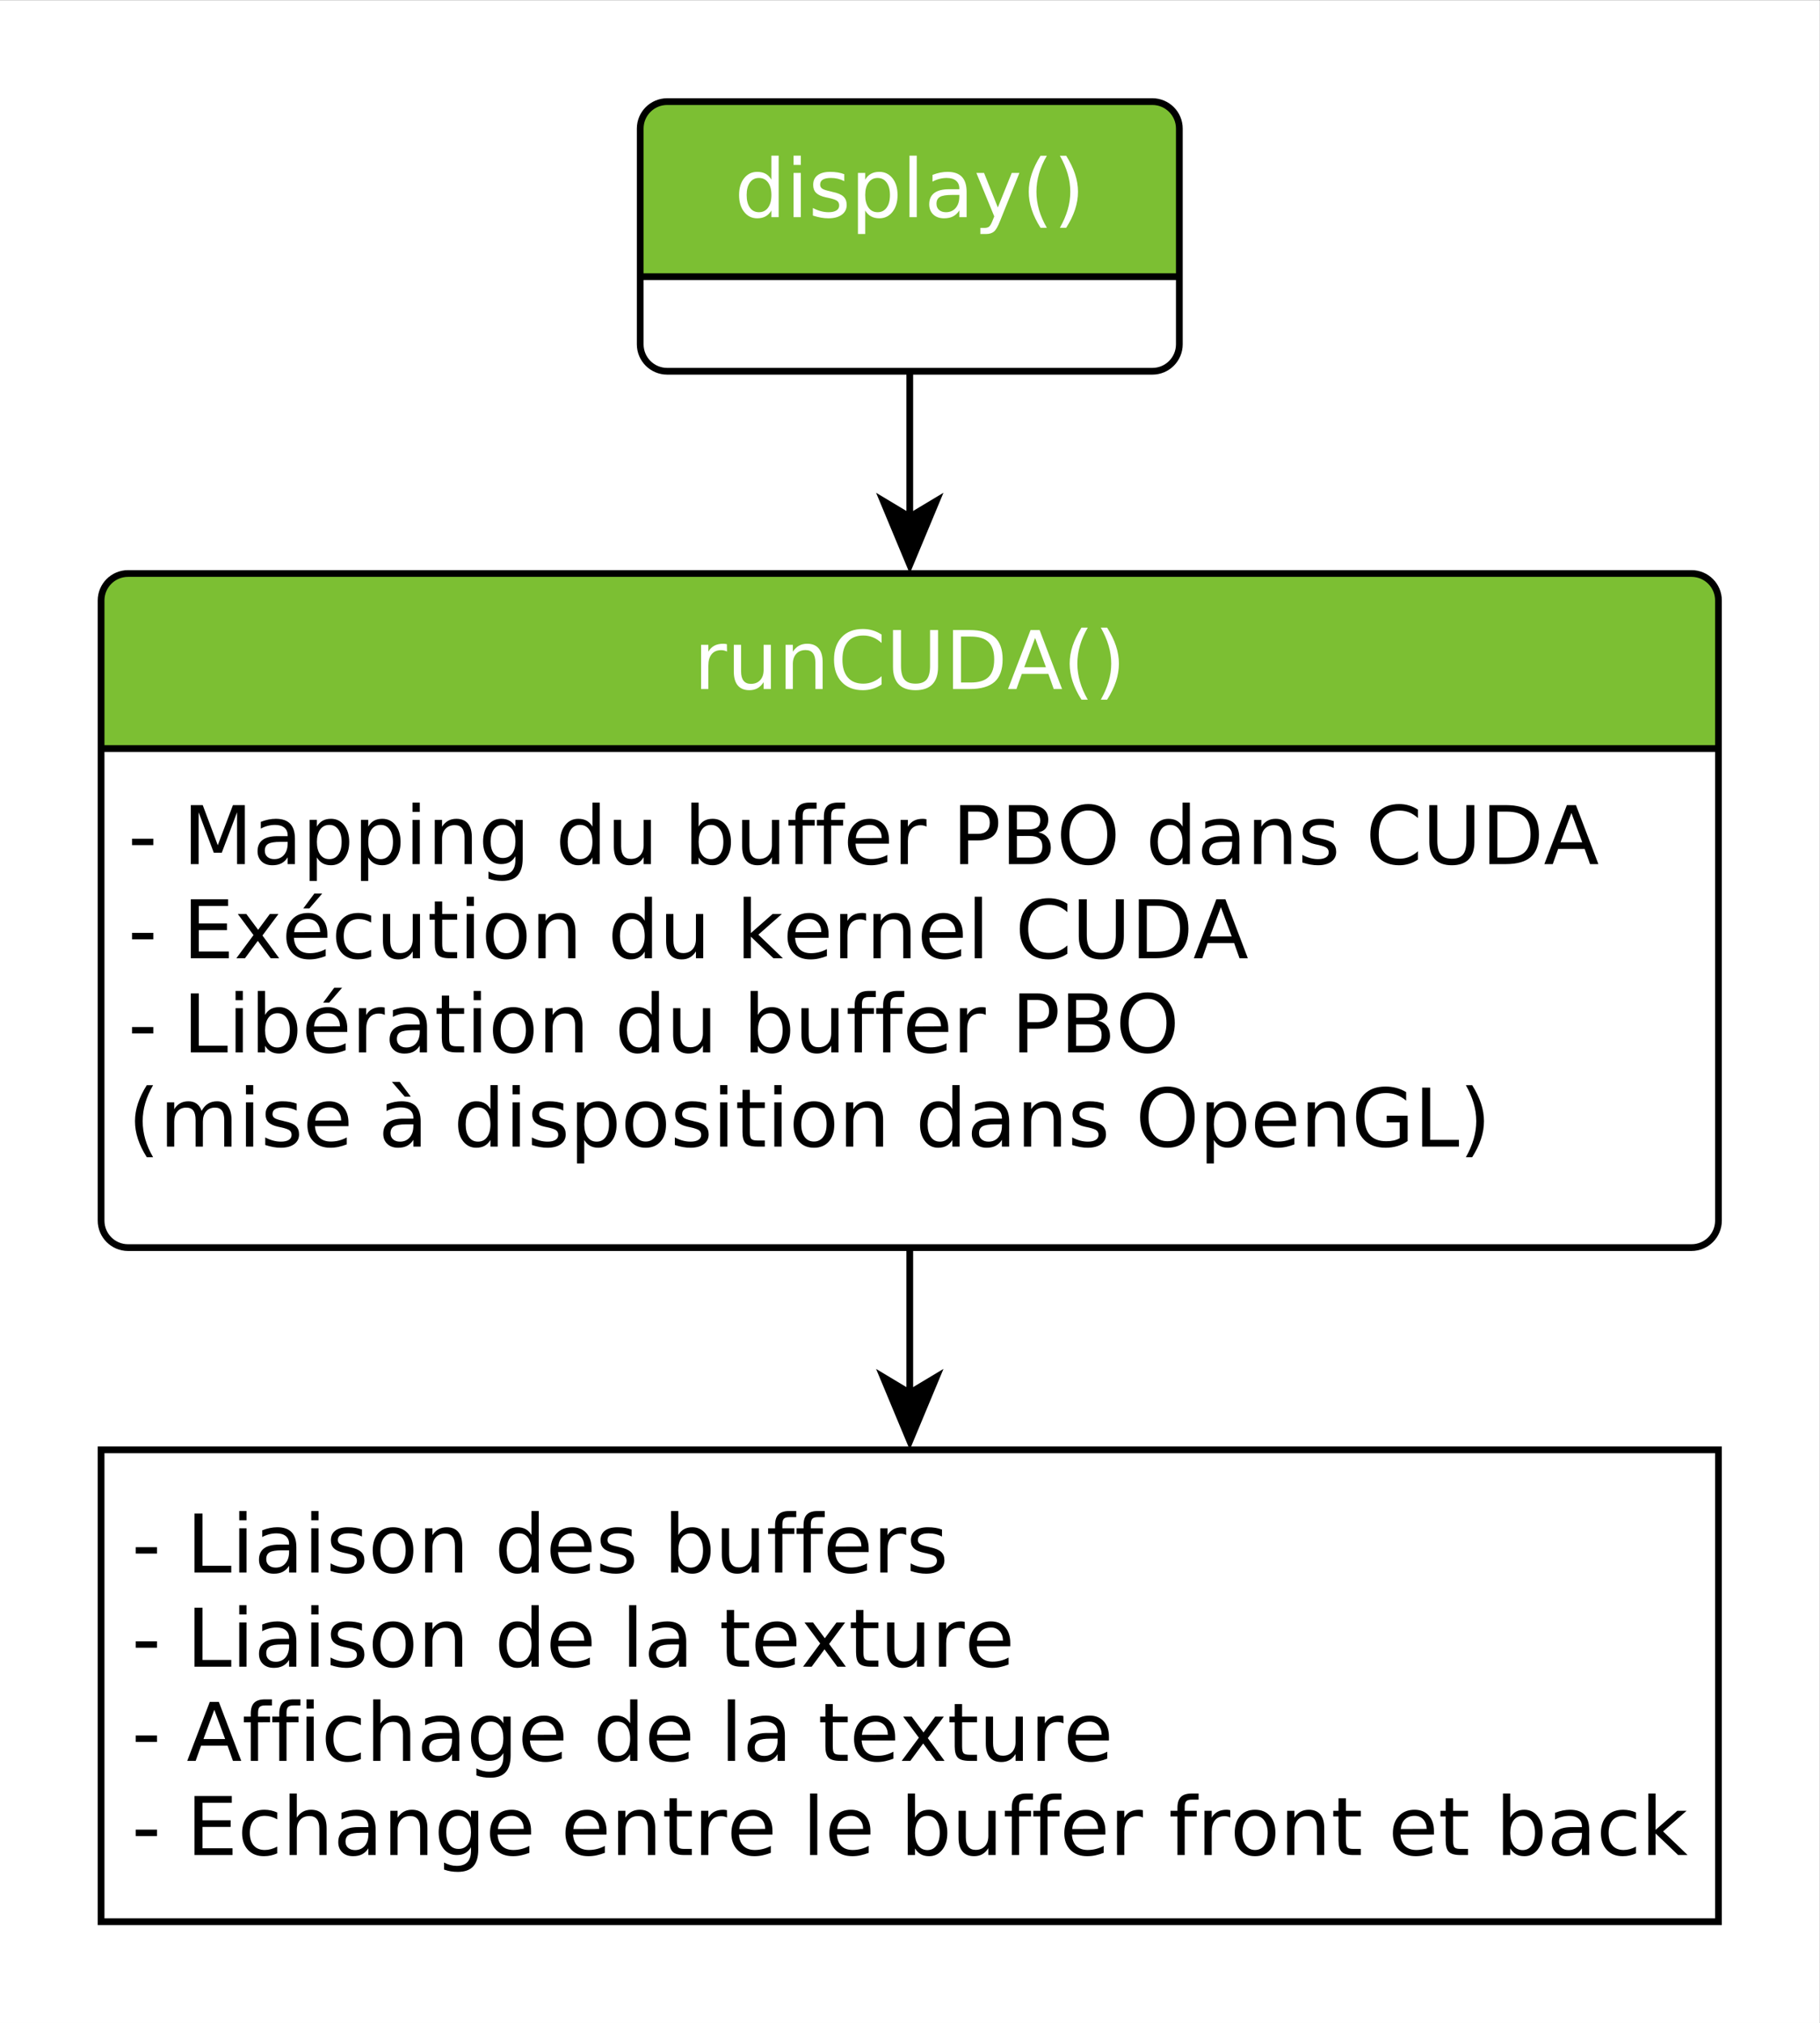 <?xml version="1.0" encoding="UTF-8" standalone="no"?>
<svg
   xmlns:dc="http://purl.org/dc/elements/1.1/"
   xmlns:cc="http://creativecommons.org/ns#"
   xmlns:rdf="http://www.w3.org/1999/02/22-rdf-syntax-ns#"
   xmlns:svg="http://www.w3.org/2000/svg"
   xmlns="http://www.w3.org/2000/svg"
   viewBox="0 0 360 400"
   height="400"
   width="360"
   xml:space="preserve"
   id="svg2"
   version="1.1"><rect x="0" y="0" width="360" height="400" fill="#808080" stroke="none"/><defs
     id="defs6"><clipPath
       id="clipPath26"
       clipPathUnits="userSpaceOnUse"><path
         id="path24"
         d="M 0,0.004 H 2700 V 2590.314 H 0 Z" /></clipPath><linearGradient
       id="linearGradient32"
       spreadMethod="pad"
       gradientTransform="matrix(10,0,0,-10,-1050,3550)"
       gradientUnits="userSpaceOnUse"
       y2="110"
       x2="280"
       y1="95.969"
       x1="200"><stop
         id="stop28"
         offset="0"
         style="stop-opacity:1;stop-color:#ffffff" /><stop
         id="stop30"
         offset="1"
         style="stop-opacity:1;stop-color:#ffffff" /></linearGradient><clipPath
       id="clipPath42"
       clipPathUnits="userSpaceOnUse"><path
         id="path40"
         d="m 0,2590.31 h 2700 v 409.688 H 0 Z" /></clipPath><clipPath
       id="clipPath58"
       clipPathUnits="userSpaceOnUse"><path
         id="path56"
         d="M 0,0 H 2700 V 1890.31 H 0 Z" /></clipPath><linearGradient
       id="linearGradient64"
       spreadMethod="pad"
       gradientTransform="matrix(10,0,0,-10,-1050,3550)"
       gradientUnits="userSpaceOnUse"
       y2="240"
       x2="360"
       y1="165.969"
       x1="120"><stop
         id="stop60"
         offset="0"
         style="stop-opacity:1;stop-color:#ffffff" /><stop
         id="stop62"
         offset="1"
         style="stop-opacity:1;stop-color:#ffffff" /></linearGradient><clipPath
       id="clipPath74"
       clipPathUnits="userSpaceOnUse"><path
         id="path72"
         d="M 0,1890.31 H 2700 V 3000 H 0 Z" /></clipPath><linearGradient
       id="linearGradient96"
       spreadMethod="pad"
       gradientTransform="matrix(10,0,0,-10,-1050,3550)"
       gradientUnits="userSpaceOnUse"
       y2="340"
       x2="360"
       y1="270"
       x1="120"><stop
         id="stop92"
         offset="0"
         style="stop-opacity:1;stop-color:#ffffff" /><stop
         id="stop94"
         offset="1"
         style="stop-opacity:1;stop-color:#ffffff" /></linearGradient></defs><g
     transform="matrix(1.333,0,0,-1.333,0,400)"
     id="g10"><g
       transform="scale(0.1)"
       id="g12"><path
         id="path14"
         style="fill:#ffffff;fill-opacity:1;fill-rule:nonzero;stroke:none"
         d="M 0,3000 H 2700 V 0 H 0 v 3000" /><path
         id="path16"
         style="fill:#ffffff;fill-opacity:1;fill-rule:nonzero;stroke:none"
         d="M 0,3000 H 2700 V 0 H 0 v 3000" /><path
         id="path18"
         style="fill:#ffffff;fill-opacity:1;fill-rule:nonzero;stroke:none"
         d="M 0,3000 H 2700 V 0 H 0 v 3000" /><g
         id="g20"><g
           clip-path="url(#clipPath26)"
           id="g22"><path
             id="path34"
             style="fill:url(#linearGradient32);fill-opacity:1;fill-rule:nonzero;stroke:none"
             d="m 950,2810 v -320 c 0,-22.09 17.91,-40 40,-40 h 720 c 22.09,0 40,17.91 40,40 v 320 c 0,22.09 -17.91,40 -40,40 H 990 c -22.09,0 -40,-17.91 -40,-40" /></g></g><g
         id="g36"><g
           clip-path="url(#clipPath42)"
           id="g38"><path
             id="path44"
             style="fill:#7cbf33;fill-opacity:1;fill-rule:nonzero;stroke:none"
             d="m 950,2810 v -320 c 0,-22.09 17.91,-40 40,-40 h 720 c 22.09,0 40,17.91 40,40 v 320 c 0,22.09 -17.91,40 -40,40 H 990 c -22.09,0 -40,-17.91 -40,-40" /></g></g><path
         id="path46"
         style="fill:none;stroke:#000000;stroke-width:10;stroke-linecap:butt;stroke-linejoin:miter;stroke-miterlimit:1.45;stroke-dasharray:none;stroke-opacity:1"
         d="m 950,2810 v -320 c 0,-22.09 17.91,-40 40,-40 h 720 c 22.09,0 40,17.91 40,40 v 320 c 0,22.09 -17.91,40 -40,40 H 990 c -22.09,0 -40,-17.91 -40,-40 z" /><path
         id="path48"
         style="fill:none;stroke:#000000;stroke-width:10;stroke-linecap:butt;stroke-linejoin:miter;stroke-miterlimit:1.45;stroke-dasharray:none;stroke-opacity:1"
         d="m 950,2590.31 h 800" /><path
         id="path50"
         style="fill:#ffffff;fill-opacity:1;fill-rule:nonzero;stroke:none"
         d="m 1144.67,2734.24 v 35.62 h 10.78 v -91.25 h -10.78 v 9.85 c -2.29,-3.86 -5.16,-6.75 -8.6,-8.67 -3.43,-1.93 -7.6,-2.9 -12.5,-2.9 -7.91,0 -14.37,3.18 -19.37,9.54 -5,6.35 -7.5,14.68 -7.5,25 0,10.31 2.5,18.62 7.5,24.92 5,6.3 11.46,9.45 19.37,9.45 4.9,0 9.07,-0.94 12.5,-2.81 3.44,-1.88 6.31,-4.79 8.6,-8.75 z m -36.72,-22.81 c 0,-7.92 1.61,-14.14 4.84,-18.68 3.23,-4.53 7.71,-6.79 13.44,-6.79 5.73,0 10.23,2.26 13.52,6.79 3.28,4.54 4.92,10.76 4.92,18.68 0,7.91 -1.64,14.11 -4.92,18.59 -3.29,4.48 -7.79,6.72 -13.52,6.72 -5.73,0 -10.21,-2.24 -13.44,-6.72 -3.23,-4.48 -4.84,-10.68 -4.84,-18.59 z m 69.61,32.81 h 10.78 v -65.63 h -10.78 z m 0,25.62 h 10.78 v -13.75 h -10.78 z m 75.21,-27.5 v -10.31 c -3.02,1.56 -6.17,2.74 -9.45,3.52 -3.28,0.78 -6.69,1.17 -10.23,1.17 -5.32,0 -9.33,-0.81 -12.04,-2.42 -2.7,-1.62 -4.06,-4.09 -4.06,-7.43 0,-2.5 0.97,-4.45 2.89,-5.85 1.93,-1.41 5.81,-2.74 11.64,-3.99 l 3.6,-0.94 c 7.71,-1.56 13.17,-3.85 16.4,-6.87 3.23,-3.02 4.85,-7.19 4.85,-12.5 0,-6.15 -2.42,-10.99 -7.27,-14.53 -4.84,-3.55 -11.48,-5.32 -19.92,-5.32 -3.54,0 -7.21,0.34 -11.02,1.02 -3.8,0.68 -7.78,1.69 -11.95,3.05 v 11.25 c 3.96,-2.08 7.87,-3.65 11.72,-4.69 3.85,-1.04 7.71,-1.56 11.56,-1.56 5,0 8.88,0.86 11.64,2.58 2.76,1.71 4.14,4.19 4.14,7.42 0,2.92 -0.99,5.15 -2.97,6.72 -1.97,1.56 -6.3,3.07 -12.96,4.53 l -3.75,0.78 c -6.67,1.46 -11.49,3.64 -14.46,6.56 -2.97,2.92 -4.45,6.88 -4.45,11.88 0,6.25 2.19,11.04 6.56,14.37 4.38,3.33 10.58,5 18.6,5 3.95,0 7.7,-0.28 11.25,-0.86 3.54,-0.57 6.77,-1.43 9.68,-2.58 z m 31.12,-53.9 v -34.85 h -10.78 v 90.63 h 10.78 v -10 c 2.29,3.96 5.15,6.87 8.59,8.75 3.44,1.87 7.55,2.81 12.34,2.81 8.03,0 14.54,-3.15 19.54,-9.45 5,-6.3 7.5,-14.61 7.5,-24.92 0,-10.32 -2.5,-18.65 -7.5,-25 -5,-6.36 -11.51,-9.54 -19.54,-9.54 -4.79,0 -8.9,0.97 -12.34,2.9 -3.44,1.92 -6.3,4.81 -8.59,8.67 z m 36.72,22.97 c 0,7.91 -1.65,14.11 -4.93,18.59 -3.28,4.48 -7.73,6.72 -13.36,6.72 -5.72,0 -10.23,-2.24 -13.51,-6.72 -3.28,-4.48 -4.92,-10.68 -4.92,-18.59 0,-7.92 1.64,-14.14 4.92,-18.68 3.28,-4.53 7.79,-6.79 13.51,-6.79 5.63,0 10.08,2.26 13.36,6.79 3.28,4.54 4.93,10.76 4.93,18.68 z m 28.98,58.43 h 10.78 v -91.25 h -10.78 z m 63.18,-58.28 c -8.64,0 -14.66,-0.99 -18.04,-2.97 -3.39,-1.98 -5.08,-5.36 -5.08,-10.15 0,-3.86 1.27,-6.91 3.83,-9.14 2.55,-2.24 5.96,-3.36 10.23,-3.36 6.04,0 10.86,2.11 14.45,6.33 3.6,4.21 5.39,9.87 5.39,16.95 v 2.34 z m 21.57,4.53 v -37.5 h -10.79 v 10 c -2.5,-3.95 -5.57,-6.9 -9.21,-8.82 -3.65,-1.93 -8.13,-2.9 -13.44,-2.9 -6.77,0 -12.14,1.91 -16.1,5.71 -3.95,3.8 -5.93,8.83 -5.93,15.08 0,7.39 2.47,12.96 7.42,16.71 4.95,3.75 12.32,5.63 22.11,5.63 h 15.15 v 1.09 c 0,5 -1.64,8.86 -4.92,11.57 -3.28,2.7 -7.84,4.06 -13.67,4.06 -3.75,0 -7.42,-0.47 -11.01,-1.41 -3.6,-0.94 -7.01,-2.29 -10.24,-4.06 v 10 c 3.96,1.56 7.79,2.71 11.49,3.44 3.69,0.73 7.31,1.09 10.85,1.09 9.48,0 16.57,-2.45 21.25,-7.34 4.69,-4.9 7.04,-12.35 7.04,-22.35 z m 49.47,-43.59 c -3.02,-7.81 -5.99,-12.92 -8.91,-15.31 -2.91,-2.4 -6.77,-3.6 -11.56,-3.6 h -8.59 v 9.07 h 6.25 c 3.02,0 5.33,0.7 6.95,2.11 1.61,1.4 3.41,4.71 5.39,9.92 l 2.03,5 -26.56,64.53 h 11.4 l 20.47,-51.25 20.63,51.25 h 11.4 z m 69.61,97.19 c -5.21,-8.96 -9.09,-17.84 -11.64,-26.64 -2.55,-8.8 -3.83,-17.74 -3.83,-26.8 0,-8.96 1.28,-17.86 3.83,-26.72 2.55,-8.85 6.43,-17.76 11.64,-26.72 h -9.38 c -5.83,9.17 -10.21,18.18 -13.12,27.03 -2.92,8.86 -4.38,17.66 -4.38,26.41 0,8.75 1.46,17.53 4.38,26.33 2.91,8.8 7.29,17.84 13.12,27.11 z m 19.31,0 h 9.38 c 5.83,-9.27 10.21,-18.31 13.12,-27.11 2.92,-8.8 4.38,-17.58 4.38,-26.33 0,-8.75 -1.46,-17.55 -4.38,-26.41 -2.91,-8.85 -7.29,-17.86 -13.12,-27.03 h -9.38 c 5.11,8.96 8.96,17.87 11.57,26.72 2.6,8.86 3.9,17.76 3.9,26.72 0,9.06 -1.3,18 -3.9,26.8 -2.61,8.8 -6.46,17.68 -11.57,26.64" /><g
         id="g52"><g
           clip-path="url(#clipPath58)"
           id="g54"><path
             id="path66"
             style="fill:url(#linearGradient64);fill-opacity:1;fill-rule:nonzero;stroke:none"
             d="m 150,2110 v -920 c 0,-22.09 17.91,-40 40,-40 h 2320 c 22.09,0 40,17.91 40,40 v 920 c 0,22.09 -17.91,40 -40,40 H 190 c -22.09,0 -40,-17.91 -40,-40" /></g></g><g
         id="g68"><g
           clip-path="url(#clipPath74)"
           id="g70"><path
             id="path76"
             style="fill:#7cbf33;fill-opacity:1;fill-rule:nonzero;stroke:none"
             d="m 150,2110 v -920 c 0,-22.09 17.91,-40 40,-40 h 2320 c 22.09,0 40,17.91 40,40 v 920 c 0,22.09 -17.91,40 -40,40 H 190 c -22.09,0 -40,-17.91 -40,-40" /></g></g><path
         id="path78"
         style="fill:none;stroke:#000000;stroke-width:10;stroke-linecap:butt;stroke-linejoin:miter;stroke-miterlimit:1.45;stroke-dasharray:none;stroke-opacity:1"
         d="m 150,2110 v -920 c 0,-22.09 17.91,-40 40,-40 h 2320 c 22.09,0 40,17.91 40,40 v 920 c 0,22.09 -17.91,40 -40,40 H 190 c -22.09,0 -40,-17.91 -40,-40 z" /><path
         id="path80"
         style="fill:none;stroke:#000000;stroke-width:10;stroke-linecap:butt;stroke-linejoin:miter;stroke-miterlimit:1.45;stroke-dasharray:none;stroke-opacity:1"
         d="M 150,1890.31 H 2550" /><path
         id="path82"
         style="fill:#ffffff;fill-opacity:1;fill-rule:nonzero;stroke:none"
         d="m 1078.78,2034.24 c -1.25,0.62 -2.58,1.12 -3.99,1.48 -1.4,0.37 -2.99,0.55 -4.76,0.55 -6.04,0 -10.7,-1.98 -13.99,-5.94 -3.28,-3.96 -4.92,-9.69 -4.92,-17.19 v -34.53 h -10.78 v 65.63 h 10.78 v -10.16 c 2.29,3.96 5.26,6.9 8.91,8.83 3.65,1.93 8.07,2.89 13.28,2.89 0.73,0 1.54,-0.05 2.42,-0.16 0.89,-0.1 1.85,-0.26 2.89,-0.46 z m 10.12,-29.69 v 39.69 h 10.78 v -39.38 c 0,-6.14 1.22,-10.78 3.67,-13.9 2.45,-3.13 6.07,-4.69 10.86,-4.69 5.83,0 10.44,1.85 13.83,5.55 3.38,3.69 5.08,8.77 5.08,15.23 v 37.19 h 10.78 v -65.63 h -10.78 v 10.16 c -2.61,-4.06 -5.63,-7.06 -9.07,-8.98 -3.43,-1.93 -7.45,-2.9 -12.03,-2.9 -7.6,0 -13.36,2.35 -17.26,7.04 -3.91,4.68 -5.86,11.56 -5.86,20.62 z m 131.83,13.75 v -39.69 h -10.78 v 39.22 c 0,6.25 -1.22,10.91 -3.67,13.99 -2.45,3.07 -6.07,4.61 -10.86,4.61 -5.83,0 -10.44,-1.85 -13.83,-5.55 -3.38,-3.7 -5.08,-8.78 -5.08,-15.24 v -37.03 h -10.78 v 65.63 h 10.78 v -10.16 c 2.61,3.96 5.65,6.9 9.14,8.83 3.49,1.93 7.53,2.89 12.11,2.89 7.5,0 13.21,-2.32 17.11,-6.95 3.91,-4.64 5.86,-11.49 5.86,-20.55 z m 87.46,41.09 v -12.5 c -4.06,3.75 -8.33,6.54 -12.81,8.36 -4.48,1.83 -9.27,2.74 -14.37,2.74 -10,0 -17.66,-3.07 -22.97,-9.22 -5.32,-6.15 -7.97,-15 -7.97,-26.56 0,-11.46 2.65,-20.26 7.97,-26.41 5.31,-6.15 12.97,-9.22 22.97,-9.22 5.1,0 9.89,0.94 14.37,2.81 4.48,1.88 8.75,4.64 12.81,8.29 v -12.35 c -4.16,-2.81 -8.56,-4.92 -13.2,-6.33 -4.64,-1.4 -9.5,-2.11 -14.61,-2.11 -13.33,0 -23.8,4.07 -31.41,12.19 -7.6,8.13 -11.4,19.17 -11.4,33.13 0,14.06 3.8,25.15 11.4,33.28 7.61,8.12 18.08,12.19 31.41,12.19 5.21,0 10.13,-0.71 14.77,-2.11 4.63,-1.41 8.98,-3.47 13.04,-6.18 z m 16.92,6.72 h 11.87 v -53.12 c 0,-9.38 1.7,-16.12 5.08,-20.24 3.39,-4.11 8.88,-6.17 16.48,-6.17 7.61,0 13.1,2.06 16.49,6.17 3.38,4.12 5.08,10.86 5.08,20.24 v 53.12 h 11.87 v -54.68 c 0,-11.36 -2.81,-19.95 -8.44,-25.79 -5.62,-5.83 -13.95,-8.75 -25,-8.75 -11.04,0 -19.37,2.92 -25,8.75 -5.62,5.84 -8.43,14.43 -8.43,25.79 z m 100.95,-9.68 v -68.13 h 14.38 c 12.08,0 20.91,2.74 26.48,8.2 5.58,5.47 8.36,14.14 8.36,26.02 0,11.67 -2.78,20.23 -8.36,25.7 -5.57,5.47 -14.4,8.21 -26.48,8.21 z m -11.87,9.68 h 24.37 c 16.98,0 29.43,-3.51 37.35,-10.54 7.91,-7.03 11.87,-18.05 11.87,-33.05 0,-15.1 -3.98,-26.2 -11.95,-33.28 -7.97,-7.09 -20.39,-10.63 -37.27,-10.63 h -24.37 z m 121.78,-11.72 -16.1,-43.43 h 32.19 z m -6.72,11.72 h 13.44 l 33.28,-87.5 h -12.35 l -7.97,22.5 h -39.37 l -7.97,-22.5 h -12.5 z m 84.9,3.6 c -5.21,-8.96 -9.09,-17.84 -11.64,-26.64 -2.55,-8.81 -3.83,-17.74 -3.83,-26.8 0,-8.96 1.28,-17.87 3.83,-26.72 2.55,-8.85 6.43,-17.76 11.64,-26.72 h -9.37 c -5.84,9.17 -10.21,18.18 -13.13,27.03 -2.92,8.86 -4.37,17.66 -4.37,26.41 0,8.75 1.45,17.53 4.37,26.33 2.92,8.8 7.29,17.84 13.13,27.11 z m 19.32,0 h 9.37 c 5.84,-9.27 10.21,-18.31 13.13,-27.11 2.91,-8.8 4.37,-17.58 4.37,-26.33 0,-8.75 -1.46,-17.55 -4.37,-26.41 -2.92,-8.85 -7.29,-17.86 -13.13,-27.03 h -9.37 c 5.1,8.96 8.96,17.87 11.56,26.72 2.6,8.85 3.91,17.76 3.91,26.72 0,9.06 -1.31,17.99 -3.91,26.8 -2.6,8.8 -6.46,17.68 -11.56,26.64" /><path
         id="path84"
         style="fill:#000000;fill-opacity:1;fill-rule:nonzero;stroke:none"
         d="M 195.941,1756.58 H 227.5 v -9.53 h -31.559 z m 87.219,49.85 h 17.66 l 22.34,-59.54 22.5,59.54 h 17.66 v -87.5 h -11.558 v 76.87 l -22.66,-60 H 317.23 l -22.5,60 v -76.87 h -11.57 z m 132.91,-54.54 c -8.64,0 -14.66,-0.99 -18.039,-2.96 -3.39,-1.98 -5.082,-5.37 -5.082,-10.16 0,-3.85 1.281,-6.9 3.832,-9.14 2.547,-2.24 5.957,-3.36 10.231,-3.36 6.039,0 10.859,2.11 14.449,6.33 3.598,4.22 5.398,9.87 5.398,16.95 v 2.34 z m 21.571,4.54 v -37.5 h -10.782 v 10 c -2.5,-3.96 -5.578,-6.91 -9.218,-8.83 -3.653,-1.93 -8.129,-2.89 -13.442,-2.89 -6.769,0 -12.14,1.9 -16.09,5.7 -3.961,3.8 -5.937,8.83 -5.937,15.08 0,7.39 2.469,12.97 7.418,16.72 4.949,3.75 12.32,5.62 22.109,5.62 h 15.16 v 1.1 c 0,5 -1.648,8.85 -4.929,11.56 -3.282,2.71 -7.828,4.06 -13.668,4.06 -3.75,0 -7.422,-0.47 -11.012,-1.41 -3.602,-0.93 -7.012,-2.29 -10.238,-4.06 v 10 c 3.957,1.56 7.789,2.71 11.488,3.44 3.691,0.73 7.309,1.09 10.859,1.09 9.469,0 16.563,-2.44 21.25,-7.34 4.68,-4.9 7.032,-12.34 7.032,-22.34 z m 32.589,-27.66 v -34.84 h -10.781 v 90.62 h 10.781 v -10 c 2.301,3.96 5.161,6.88 8.598,8.75 3.442,1.88 7.551,2.81 12.344,2.81 8.019,0 14.527,-3.15 19.527,-9.45 5,-6.3 7.5,-14.61 7.5,-24.92 0,-10.31 -2.5,-18.65 -7.5,-25 -5,-6.36 -11.508,-9.53 -19.527,-9.53 -4.793,0 -8.902,0.96 -12.344,2.89 -3.437,1.92 -6.297,4.82 -8.598,8.67 z m 36.719,22.97 c 0,7.91 -1.64,14.11 -4.918,18.59 -3.281,4.48 -7.73,6.72 -13.359,6.72 -5.731,0 -10.231,-2.24 -13.512,-6.72 -3.281,-4.48 -4.93,-10.68 -4.93,-18.59 0,-7.92 1.649,-14.14 4.93,-18.67 3.281,-4.53 7.781,-6.8 13.512,-6.8 5.629,0 10.078,2.27 13.359,6.8 3.278,4.53 4.918,10.75 4.918,18.67 z m 39.461,-22.97 v -34.84 h -10.789 v 90.62 h 10.789 v -10 c 2.289,3.96 5.149,6.88 8.59,8.75 3.441,1.88 7.551,2.81 12.34,2.81 8.019,0 14.539,-3.15 19.539,-9.45 5,-6.3 7.5,-14.61 7.5,-24.92 0,-10.31 -2.5,-18.65 -7.5,-25 -5,-6.36 -11.52,-9.53 -19.539,-9.53 -4.789,0 -8.899,0.96 -12.34,2.89 -3.441,1.92 -6.301,4.82 -8.59,8.67 z m 36.711,22.97 c 0,7.91 -1.641,14.11 -4.922,18.59 -3.277,4.48 -7.73,6.72 -13.359,6.72 -5.731,0 -10.231,-2.24 -13.512,-6.72 -3.277,-4.48 -4.918,-10.68 -4.918,-18.59 0,-7.92 1.641,-14.14 4.918,-18.67 3.281,-4.53 7.781,-6.8 13.512,-6.8 5.629,0 10.082,2.27 13.359,6.8 3.281,4.53 4.922,10.75 4.922,18.67 z m 28.988,32.81 h 10.782 v -65.62 h -10.782 z m 0,25.63 h 10.782 v -13.75 h -10.782 z m 88.032,-51.57 v -39.68 h -10.782 v 39.21 c 0,6.25 -1.23,10.92 -3.679,13.99 -2.442,3.07 -6.059,4.61 -10.86,4.61 -5.832,0 -10.441,-1.85 -13.82,-5.55 -3.391,-3.7 -5.078,-8.77 -5.078,-15.23 v -37.03 h -10.781 v 65.62 h 10.781 v -10.16 c 2.598,3.96 5.648,6.91 9.137,8.83 3.492,1.93 7.519,2.89 12.113,2.89 7.5,0 13.199,-2.31 17.109,-6.95 3.899,-4.64 5.86,-11.48 5.86,-20.55 z m 64.648,-6.09 c 0,7.81 -1.617,13.85 -4.848,18.12 -3.23,4.28 -7.761,6.41 -13.589,6.41 -5.731,0 -10.211,-2.13 -13.442,-6.41 -3.23,-4.27 -4.84,-10.31 -4.84,-18.12 0,-7.81 1.61,-13.85 4.84,-18.13 3.231,-4.27 7.711,-6.4 13.442,-6.4 5.828,0 10.359,2.13 13.589,6.4 3.231,4.28 4.848,10.32 4.848,18.13 z m 10.781,-25.47 c 0,-11.15 -2.48,-19.45 -7.429,-24.92 -4.942,-5.47 -12.571,-8.2 -22.891,-8.2 -3.75,0 -7.309,0.28 -10.699,0.86 -3.379,0.57 -6.641,1.43 -9.762,2.57 v 10.47 c 3.121,-1.66 6.25,-2.91 9.371,-3.75 3.129,-0.83 6.25,-1.25 9.379,-1.25 7.082,0 12.391,1.85 15.93,5.55 3.543,3.7 5.32,9.3 5.32,16.8 v 5.31 c -2.301,-3.86 -5.16,-6.75 -8.598,-8.67 -3.441,-1.93 -7.601,-2.89 -12.5,-2.89 -8.019,0 -14.5,3.07 -19.453,9.21 -4.949,6.15 -7.418,14.28 -7.418,24.38 0,10.1 2.469,18.23 7.418,24.37 4.953,6.15 11.434,9.22 19.453,9.22 4.899,0 9.059,-0.96 12.5,-2.89 3.438,-1.92 6.297,-4.82 8.598,-8.67 v 10 h 10.781 z m 103.532,47.5 v 35.63 h 10.777 v -91.25 h -10.777 v 9.84 c -2.293,-3.85 -5.153,-6.75 -8.59,-8.67 -3.442,-1.93 -7.614,-2.89 -12.5,-2.89 -7.922,0 -14.383,3.17 -19.383,9.53 -5,6.35 -7.5,14.69 -7.5,25 0,10.31 2.5,18.62 7.5,24.92 5,6.3 11.461,9.45 19.383,9.45 4.886,0 9.058,-0.93 12.5,-2.81 3.437,-1.87 6.297,-4.79 8.59,-8.75 z m -36.723,-22.81 c 0,-7.92 1.621,-14.14 4.851,-18.67 3.231,-4.53 7.7,-6.8 13.43,-6.8 5.731,0 10.238,2.27 13.52,6.8 3.281,4.53 4.922,10.75 4.922,18.67 0,7.91 -1.641,14.11 -4.922,18.59 -3.282,4.48 -7.789,6.72 -13.52,6.72 -5.73,0 -10.199,-2.24 -13.43,-6.72 -3.23,-4.48 -4.851,-10.68 -4.851,-18.59 z m 68.519,-6.88 v 39.69 h 10.782 v -39.37 c 0,-6.15 1.218,-10.79 3.672,-13.91 2.449,-3.13 6.07,-4.69 10.859,-4.69 5.828,0 10.437,1.85 13.828,5.55 3.383,3.7 5.082,8.77 5.082,15.23 v 37.19 h 10.777 v -65.62 h -10.777 v 10.15 c -2.609,-4.06 -5.633,-7.06 -9.07,-8.98 -3.43,-1.93 -7.442,-2.89 -12.031,-2.89 -7.598,0 -13.36,2.34 -17.258,7.03 -3.91,4.69 -5.864,11.56 -5.864,20.62 z m 162.482,6.88 c 0,7.91 -1.64,14.11 -4.92,18.59 -3.28,4.48 -7.74,6.72 -13.36,6.72 -5.73,0 -10.24,-2.24 -13.52,-6.72 -3.28,-4.48 -4.92,-10.68 -4.92,-18.59 0,-7.92 1.64,-14.14 4.92,-18.67 3.28,-4.53 7.79,-6.8 13.52,-6.8 5.62,0 10.08,2.27 13.36,6.8 3.28,4.53 4.92,10.75 4.92,18.67 z m -36.72,22.81 c 2.29,3.96 5.16,6.88 8.59,8.75 3.44,1.88 7.56,2.81 12.35,2.81 8.02,0 14.53,-3.15 19.53,-9.45 5,-6.3 7.5,-14.61 7.5,-24.92 0,-10.31 -2.5,-18.65 -7.5,-25 -5,-6.36 -11.51,-9.53 -19.53,-9.53 -4.79,0 -8.91,0.96 -12.35,2.89 -3.43,1.92 -6.3,4.82 -8.59,8.67 v -9.84 h -10.78 v 91.25 h 10.78 z m 64.61,-29.69 v 39.69 h 10.78 v -39.37 c 0,-6.15 1.22,-10.79 3.67,-13.91 2.45,-3.13 6.07,-4.69 10.86,-4.69 5.84,0 10.44,1.85 13.83,5.55 3.39,3.7 5.08,8.77 5.08,15.23 v 37.19 h 10.78 v -65.62 h -10.78 v 10.15 c -2.61,-4.06 -5.63,-7.06 -9.06,-8.98 -3.44,-1.93 -7.45,-2.89 -12.04,-2.89 -7.6,0 -13.35,2.34 -17.26,7.03 -3.91,4.69 -5.86,11.56 -5.86,20.62 z m 110.43,65.32 v -9.07 h -10.31 c -3.86,0 -6.54,-0.78 -8.05,-2.34 -1.51,-1.56 -2.27,-4.38 -2.27,-8.44 v -5.78 h 17.82 v -8.44 h -17.82 v -57.18 h -10.78 v 57.18 h -10.31 v 8.44 h 10.31 v 4.53 c 0,7.29 1.7,12.63 5.08,16.02 3.39,3.38 8.78,5.08 16.17,5.08 z m 42.25,0 v -9.07 h -10.32 c -3.85,0 -6.53,-0.78 -8.04,-2.34 -1.51,-1.56 -2.27,-4.38 -2.27,-8.44 v -5.78 h 17.81 v -8.44 h -17.81 v -57.18 h -10.78 v 57.18 h -10.31 v 8.44 h 10.31 v 4.53 c 0,7.29 1.69,12.63 5.08,16.02 3.38,3.38 8.77,5.08 16.17,5.08 z m 65.21,-55.79 v -5.15 h -49.69 c 0.52,-7.5 2.79,-13.18 6.8,-17.03 4.01,-3.86 9.56,-5.78 16.64,-5.78 4.17,0 8.2,0.49 12.11,1.48 3.91,0.99 7.79,2.53 11.64,4.61 v -10.31 c -3.96,-1.57 -7.97,-2.79 -12.03,-3.67 -4.06,-0.89 -8.18,-1.33 -12.34,-1.33 -10.42,0 -18.7,3.04 -24.85,9.14 -6.14,6.09 -9.22,14.35 -9.22,24.76 0,10.73 2.92,19.25 8.75,25.55 5.84,6.3 13.65,9.45 23.44,9.45 8.85,0 15.86,-2.84 21.02,-8.51 5.15,-5.68 7.73,-13.41 7.73,-23.21 z m -10.78,3.29 c -0.11,5.83 -1.77,10.52 -5,14.06 -3.23,3.54 -7.5,5.31 -12.81,5.31 -6.05,0 -10.86,-1.72 -14.46,-5.16 -3.59,-3.43 -5.65,-8.22 -6.17,-14.37 z m 66.48,16.87 c -1.25,0.63 -2.57,1.12 -3.98,1.49 -1.41,0.36 -3,0.54 -4.77,0.54 -6.04,0 -10.7,-1.98 -13.98,-5.94 -3.28,-3.95 -4.92,-9.68 -4.92,-17.18 v -34.53 h -10.78 v 65.62 h 10.78 v -10.16 c 2.29,3.96 5.26,6.91 8.9,8.83 3.65,1.93 8.08,2.89 13.28,2.89 0.73,0 1.54,-0.05 2.43,-0.15 0.88,-0.11 1.85,-0.26 2.89,-0.47 z m 61.7,22.19 v -32.97 h 14.85 c 5.52,0 9.79,1.43 12.81,4.3 3.02,2.86 4.53,6.95 4.53,12.26 0,5.21 -1.51,9.25 -4.53,12.11 -3.02,2.87 -7.29,4.3 -12.81,4.3 z m -11.87,9.69 h 26.72 c 9.89,0 17.34,-2.22 22.34,-6.64 5,-4.43 7.5,-10.92 7.5,-19.46 0,-8.64 -2.5,-15.18 -7.5,-19.61 -5,-4.42 -12.45,-6.64 -22.34,-6.64 h -14.85 v -35.15 h -11.87 z m 84.24,-45.79 v -32.03 h 19.06 c 6.35,0 11.07,1.33 14.14,3.99 3.07,2.65 4.61,6.69 4.61,12.11 0,5.52 -1.54,9.55 -4.61,12.11 -3.07,2.55 -7.79,3.82 -14.14,3.82 z m 0,36.1 v -26.41 h 17.5 c 5.83,0 10.15,1.1 12.96,3.28 2.82,2.19 4.22,5.47 4.22,9.85 0,4.48 -1.4,7.81 -4.22,10 -2.81,2.18 -7.13,3.28 -12.96,3.28 z m -11.88,9.69 h 30.31 c 9.07,0 16.02,-1.88 20.86,-5.63 4.85,-3.75 7.27,-9.06 7.27,-15.94 0,-5.41 -1.25,-9.71 -3.75,-12.89 -2.5,-3.17 -6.15,-5.13 -10.94,-5.86 5.83,-1.25 10.37,-3.85 13.59,-7.81 3.23,-3.96 4.85,-8.91 4.85,-14.84 0,-7.82 -2.66,-13.86 -7.97,-18.13 -5.31,-4.27 -12.92,-6.4 -22.81,-6.4 h -31.41 z m 117.95,-7.97 c -8.65,0 -15.49,-3.21 -20.55,-9.61 -5.05,-6.41 -7.57,-15.18 -7.57,-26.33 0,-10.94 2.52,-19.61 7.57,-26.02 5.06,-6.4 11.9,-9.61 20.55,-9.61 8.54,0 15.34,3.21 20.39,9.61 5.05,6.41 7.58,15.08 7.58,26.02 0,11.15 -2.53,19.92 -7.58,26.33 -5.05,6.4 -11.85,9.61 -20.39,9.61 z m 0,9.53 c 12.19,0 21.95,-4.12 29.3,-12.35 7.34,-8.22 11.01,-19.27 11.01,-33.12 0,-13.75 -3.67,-24.74 -11.01,-32.97 -7.35,-8.23 -17.11,-12.34 -29.3,-12.34 -12.29,0 -22.14,4.11 -29.53,12.34 -7.4,8.23 -11.09,19.22 -11.09,32.97 0,13.85 3.69,24.9 11.09,33.12 7.39,8.23 17.24,12.35 29.53,12.35 z m 139.79,-33.44 v 35.63 h 10.78 v -91.25 h -10.78 v 9.84 c -2.3,-3.85 -5.16,-6.75 -8.6,-8.67 -3.44,-1.93 -7.6,-2.89 -12.5,-2.89 -7.92,0 -14.37,3.17 -19.37,9.53 -5,6.35 -7.5,14.69 -7.5,25 0,10.31 2.5,18.62 7.5,24.92 5,6.3 11.45,9.45 19.37,9.45 4.9,0 9.06,-0.93 12.5,-2.81 3.44,-1.87 6.3,-4.79 8.6,-8.75 z m -36.72,-22.81 c 0,-7.92 1.61,-14.14 4.84,-18.67 3.23,-4.53 7.71,-6.8 13.44,-6.8 5.73,0 10.23,2.27 13.51,6.8 3.28,4.53 4.93,10.75 4.93,18.67 0,7.91 -1.65,14.11 -4.93,18.59 -3.28,4.48 -7.78,6.72 -13.51,6.72 -5.73,0 -10.21,-2.24 -13.44,-6.72 -3.23,-4.48 -4.84,-10.68 -4.84,-18.59 z m 99.45,0.15 c -8.65,0 -14.66,-0.99 -18.05,-2.96 -3.38,-1.98 -5.08,-5.37 -5.08,-10.16 0,-3.85 1.28,-6.9 3.83,-9.14 2.55,-2.24 5.97,-3.36 10.24,-3.36 6.04,0 10.86,2.11 14.45,6.33 3.59,4.22 5.39,9.87 5.39,16.95 v 2.34 z m 21.56,4.54 v -37.5 h -10.78 v 10 c -2.5,-3.96 -5.57,-6.91 -9.22,-8.83 -3.64,-1.93 -8.12,-2.89 -13.44,-2.89 -6.77,0 -12.13,1.9 -16.09,5.7 -3.96,3.8 -5.94,8.83 -5.94,15.08 0,7.39 2.48,12.97 7.43,16.72 4.94,3.75 12.31,5.62 22.1,5.62 h 15.16 v 1.1 c 0,5 -1.64,8.85 -4.92,11.56 -3.28,2.71 -7.84,4.06 -13.67,4.06 -3.75,0 -7.42,-0.47 -11.02,-1.41 -3.59,-0.93 -7,-2.29 -10.23,-4.06 v 10 c 3.96,1.56 7.78,2.71 11.48,3.44 3.7,0.73 7.32,1.09 10.86,1.09 9.48,0 16.56,-2.44 21.25,-7.34 4.69,-4.9 7.03,-12.34 7.03,-22.34 z m 76.82,2.18 v -39.68 h -10.78 v 39.21 c 0,6.25 -1.23,10.92 -3.67,13.99 -2.45,3.07 -6.07,4.61 -10.86,4.61 -5.84,0 -10.45,-1.85 -13.83,-5.55 -3.39,-3.7 -5.08,-8.77 -5.08,-15.23 v -37.03 h -10.78 v 65.62 h 10.78 v -10.16 c 2.6,3.96 5.65,6.91 9.14,8.83 3.49,1.93 7.53,2.89 12.11,2.89 7.5,0 13.2,-2.31 17.11,-6.95 3.91,-4.64 5.86,-11.48 5.86,-20.55 z m 63.24,24.07 v -10.32 c -3.02,1.57 -6.17,2.74 -9.45,3.52 -3.28,0.78 -6.7,1.17 -10.24,1.17 -5.31,0 -9.32,-0.81 -12.03,-2.42 -2.71,-1.62 -4.06,-4.09 -4.06,-7.42 0,-2.5 0.96,-4.46 2.89,-5.86 1.93,-1.41 5.81,-2.74 11.64,-3.99 l 3.59,-0.93 c 7.71,-1.57 13.18,-3.86 16.41,-6.88 3.23,-3.02 4.84,-7.19 4.84,-12.5 0,-6.15 -2.42,-10.99 -7.26,-14.53 -4.85,-3.54 -11.49,-5.31 -19.92,-5.31 -3.54,0 -7.22,0.34 -11.02,1.01 -3.8,0.68 -7.79,1.7 -11.95,3.05 v 11.25 c 3.96,-2.08 7.86,-3.65 11.72,-4.69 3.85,-1.04 7.71,-1.56 11.56,-1.56 5,0 8.88,0.86 11.64,2.58 2.76,1.72 4.14,4.19 4.14,7.42 0,2.92 -0.99,5.16 -2.97,6.72 -1.98,1.56 -6.3,3.07 -12.97,4.53 l -3.75,0.78 c -6.66,1.46 -11.48,3.65 -14.45,6.56 -2.97,2.92 -4.45,6.88 -4.45,11.88 0,6.25 2.18,11.04 6.56,14.37 4.37,3.34 10.57,5 18.59,5 3.96,0 7.71,-0.28 11.25,-0.86 3.54,-0.57 6.77,-1.43 9.69,-2.57 z m 124.88,17.03 v -12.5 c -4.06,3.75 -8.33,6.53 -12.81,8.36 -4.48,1.82 -9.27,2.73 -14.37,2.73 -10,0 -17.66,-3.07 -22.97,-9.22 -5.32,-6.14 -7.97,-15 -7.97,-26.56 0,-11.46 2.65,-20.26 7.97,-26.41 5.31,-6.14 12.97,-9.22 22.97,-9.22 5.1,0 9.89,0.94 14.37,2.82 4.48,1.87 8.75,4.63 12.81,8.28 v -12.35 c -4.16,-2.81 -8.56,-4.92 -13.2,-6.32 -4.64,-1.41 -9.5,-2.11 -14.61,-2.11 -13.33,0 -23.8,4.06 -31.41,12.18 -7.6,8.13 -11.4,19.17 -11.4,33.13 0,14.06 3.8,25.16 11.4,33.28 7.61,8.13 18.08,12.19 31.41,12.19 5.21,0 10.13,-0.7 14.77,-2.11 4.63,-1.41 8.98,-3.46 13.04,-6.17 z m 16.92,6.72 h 11.87 v -53.13 c 0,-9.37 1.7,-16.12 5.08,-20.23 3.39,-4.12 8.88,-6.18 16.49,-6.18 7.6,0 13.09,2.06 16.48,6.18 3.38,4.11 5.08,10.86 5.08,20.23 v 53.13 h 11.87 v -54.69 c 0,-11.36 -2.81,-19.95 -8.43,-25.78 -5.63,-5.84 -13.96,-8.75 -25,-8.75 -11.05,0 -19.38,2.91 -25,8.75 -5.63,5.83 -8.44,14.42 -8.44,25.78 z m 100.95,-9.69 v -68.13 h 14.38 c 12.08,0 20.91,2.74 26.48,8.21 5.58,5.47 8.36,14.14 8.36,26.01 0,11.67 -2.78,20.24 -8.36,25.71 -5.57,5.46 -14.4,8.2 -26.48,8.2 z m -11.87,9.69 h 24.37 c 16.98,0 29.43,-3.52 37.35,-10.55 7.91,-7.03 11.87,-18.05 11.87,-33.05 0,-15.1 -3.98,-26.2 -11.95,-33.28 -7.97,-7.08 -20.39,-10.62 -37.27,-10.62 h -24.37 z m 121.78,-11.72 -16.1,-43.44 h 32.19 z m -6.72,11.72 h 13.44 l 33.28,-87.5 h -12.35 l -7.97,22.5 h -39.37 l -7.97,-22.5 h -12.5 l 33.44,87.5" /><path
         id="path86"
         style="fill:#000000;fill-opacity:1;fill-rule:nonzero;stroke:none"
         d="M 195.941,1616.89 H 227.5 v -9.53 h -31.559 z m 87.219,49.85 h 55.32 v -10 h -43.441 v -25.94 h 41.723 v -9.84 h -41.723 v -31.72 h 44.531 v -10 h -56.41 z m 130.039,-21.88 -23.75,-31.87 24.852,-33.75 h -12.66 l -19.063,25.78 -19.058,-25.78 h -12.821 l 25.473,34.37 -23.281,31.25 h 12.66 l 17.5,-23.43 17.34,23.43 z m 72.582,-30.15 v -5.16 H 436.09 c 0.519,-7.5 2.789,-13.18 6.801,-17.03 4.007,-3.85 9.558,-5.78 16.64,-5.78 4.168,0 8.199,0.49 12.11,1.48 3.91,0.99 7.789,2.53 11.64,4.61 v -10.31 c -3.961,-1.56 -7.972,-2.79 -12.031,-3.67 -4.059,-0.89 -8.18,-1.33 -12.34,-1.33 -10.422,0 -18.699,3.05 -24.851,9.14 -6.137,6.09 -9.219,14.35 -9.219,24.77 0,10.72 2.922,19.24 8.75,25.54 5.84,6.3 13.648,9.46 23.441,9.46 8.86,0 15.86,-2.84 21.02,-8.52 5.148,-5.68 7.73,-13.41 7.73,-23.2 z M 475,1617.99 c -0.102,5.83 -1.77,10.52 -5,14.06 -3.23,3.54 -7.5,5.31 -12.809,5.31 -6.043,0 -10.863,-1.72 -14.461,-5.15 -3.589,-3.44 -5.652,-8.23 -6.171,-14.38 z m -8.59,57.19 h 11.711 l -19.062,-22.04 H 450 Z m 84.289,-32.82 v -10.15 c -3.121,1.77 -6.187,3.07 -9.219,3.9 -3.019,0.84 -6.089,1.25 -9.21,1.25 -7.09,0 -12.559,-2.21 -16.411,-6.64 -3.847,-4.42 -5.781,-10.65 -5.781,-18.67 0,-8.02 1.934,-14.24 5.781,-18.67 3.852,-4.43 9.321,-6.64 16.411,-6.64 3.121,0 6.191,0.41 9.21,1.25 3.032,0.83 6.098,2.08 9.219,3.75 v -10 c -3.019,-1.36 -6.14,-2.4 -9.371,-3.13 -3.226,-0.73 -6.668,-1.09 -10.308,-1.09 -9.899,0 -17.758,3.1 -23.598,9.3 -5.832,6.19 -8.75,14.61 -8.75,25.23 0,10.63 2.937,19.01 8.828,25.16 5.891,6.14 13.98,9.22 24.301,9.22 3.23,0 6.429,-0.34 9.609,-1.02 3.168,-0.68 6.27,-1.69 9.289,-3.05 z m 17.539,-37.18 v 39.68 h 10.782 v -39.37 c 0,-6.15 1.23,-10.78 3.679,-13.91 2.442,-3.12 6.063,-4.69 10.852,-4.69 5.84,0 10.449,1.85 13.828,5.55 3.391,3.7 5.082,8.78 5.082,15.24 v 37.18 h 10.777 v -65.62 h -10.777 v 10.15 c -2.602,-4.06 -5.621,-7.05 -9.063,-8.98 -3.437,-1.93 -7.449,-2.89 -12.027,-2.89 -7.609,0 -13.359,2.34 -17.269,7.03 -3.903,4.69 -5.864,11.56 -5.864,20.63 z m 87.934,58.28 v -18.6 h 22.187 v -8.43 h -22.187 v -35.63 c 0,-5.31 0.726,-8.72 2.187,-10.23 1.461,-1.51 4.43,-2.27 8.911,-2.27 h 11.089 v -9.06 H 667.27 c -8.34,0 -14.09,1.56 -17.27,4.69 -3.18,3.12 -4.77,8.75 -4.77,16.87 v 35.63 h -7.808 v 8.43 h 7.808 v 18.6 z m 36.269,-18.6 h 10.778 v -65.62 h -10.778 z m 0,25.63 h 10.778 v -13.75 h -10.778 z m 58.809,-33.13 c -5.73,0 -10.289,-2.26 -13.672,-6.79 -3.387,-4.53 -5.078,-10.71 -5.078,-18.52 0,-7.92 1.672,-14.11 5,-18.59 3.328,-4.48 7.922,-6.72 13.75,-6.72 5.73,0 10.289,2.26 13.672,6.8 3.387,4.53 5.078,10.7 5.078,18.51 0,7.71 -1.691,13.85 -5.078,18.44 -3.383,4.58 -7.942,6.87 -13.672,6.87 z m 0,9.07 c 9.371,0 16.738,-3.05 22.109,-9.14 5.36,-6.1 8.051,-14.51 8.051,-25.24 0,-10.73 -2.691,-19.17 -8.051,-25.31 -5.371,-6.15 -12.738,-9.22 -22.109,-9.22 -9.371,0 -16.738,3.07 -22.109,9.22 -5.36,6.14 -8.051,14.58 -8.051,25.31 0,10.73 2.691,19.14 8.051,25.24 5.371,6.09 12.738,9.14 22.109,9.14 z m 102.641,-27.5 v -39.69 h -10.782 v 39.22 c 0,6.25 -1.23,10.91 -3.679,13.98 -2.442,3.07 -6.059,4.61 -10.86,4.61 -5.832,0 -10.441,-1.85 -13.82,-5.55 -3.391,-3.69 -5.078,-8.77 -5.078,-15.23 v -37.03 h -10.781 v 65.62 h 10.781 v -10.15 c 2.598,3.96 5.648,6.9 9.137,8.83 3.492,1.92 7.519,2.89 12.113,2.89 7.5,0 13.199,-2.32 17.109,-6.96 3.899,-4.63 5.86,-11.48 5.86,-20.54 z m 102.789,15.93 v 35.63 h 10.781 v -91.25 H 956.68 v 9.84 c -2.289,-3.85 -5.16,-6.74 -8.59,-8.67 -3.442,-1.93 -7.61,-2.89 -12.5,-2.89 -7.918,0 -14.379,3.18 -19.379,9.53 -5,6.35 -7.5,14.69 -7.5,25 0,10.31 2.5,18.62 7.5,24.92 5,6.3 11.461,9.46 19.379,9.46 4.89,0 9.058,-0.94 12.5,-2.82 3.43,-1.87 6.301,-4.79 8.59,-8.75 z m -36.719,-22.81 c 0,-7.92 1.621,-14.14 4.84,-18.67 3.23,-4.53 7.711,-6.8 13.437,-6.8 5.731,0 10.242,2.27 13.524,6.8 3.277,4.53 4.918,10.75 4.918,18.67 0,7.92 -1.641,14.12 -4.918,18.59 -3.282,4.48 -7.793,6.72 -13.524,6.72 -5.726,0 -10.207,-2.24 -13.437,-6.72 -3.219,-4.47 -4.84,-10.67 -4.84,-18.59 z m 68.519,-6.87 v 39.68 h 10.782 v -39.37 c 0,-6.15 1.218,-10.78 3.668,-13.91 2.45,-3.12 6.07,-4.69 10.86,-4.69 5.83,0 10.44,1.85 13.83,5.55 3.38,3.7 5.08,8.78 5.08,15.24 v 37.18 h 10.78 v -65.62 h -10.78 v 10.15 c -2.61,-4.06 -5.63,-7.05 -9.07,-8.98 -3.43,-1.93 -7.45,-2.89 -12.03,-2.89 -7.6,0 -13.362,2.34 -17.26,7.03 -3.91,4.69 -5.86,11.56 -5.86,20.63 z m 114.98,65.31 h 10.78 v -53.91 l 32.19,28.28 h 13.75 l -34.85,-30.62 36.41,-35 h -14.06 l -33.44,32.03 v -32.03 h -10.78 z m 126.05,-55.78 v -5.16 h -49.69 c 0.53,-7.5 2.79,-13.18 6.8,-17.03 4.01,-3.85 9.56,-5.78 16.64,-5.78 4.17,0 8.2,0.49 12.11,1.48 3.91,0.99 7.79,2.53 11.64,4.61 v -10.31 c -3.96,-1.56 -7.97,-2.79 -12.03,-3.67 -4.06,-0.89 -8.18,-1.33 -12.34,-1.33 -10.42,0 -18.7,3.05 -24.85,9.14 -6.14,6.09 -9.22,14.35 -9.22,24.77 0,10.72 2.92,19.24 8.75,25.54 5.84,6.3 13.65,9.46 23.44,9.46 8.86,0 15.86,-2.84 21.02,-8.52 5.15,-5.68 7.73,-13.41 7.73,-23.2 z m -10.78,3.28 c -0.1,5.83 -1.77,10.52 -5,14.06 -3.23,3.54 -7.5,5.31 -12.81,5.31 -6.04,0 -10.86,-1.72 -14.46,-5.15 -3.59,-3.44 -5.65,-8.23 -6.17,-14.38 z m 66.48,16.87 c -1.25,0.63 -2.57,1.12 -3.98,1.49 -1.41,0.36 -2.99,0.54 -4.77,0.54 -6.04,0 -10.7,-1.97 -13.98,-5.93 -3.28,-3.96 -4.92,-9.69 -4.92,-17.19 v -34.53 h -10.78 v 65.62 h 10.78 v -10.15 c 2.29,3.96 5.26,6.9 8.9,8.83 3.65,1.92 8.08,2.89 13.29,2.89 0.73,0 1.53,-0.06 2.42,-0.16 0.88,-0.1 1.85,-0.26 2.89,-0.47 z m 65.9,-15.93 v -39.69 h -10.78 v 39.22 c 0,6.25 -1.22,10.91 -3.67,13.98 -2.45,3.07 -6.07,4.61 -10.86,4.61 -5.83,0 -10.44,-1.85 -13.83,-5.55 -3.38,-3.69 -5.08,-8.77 -5.08,-15.23 v -37.03 h -10.78 v 65.62 h 10.78 v -10.15 c 2.61,3.96 5.66,6.9 9.15,8.83 3.48,1.92 7.52,2.89 12.1,2.89 7.5,0 13.21,-2.32 17.11,-6.96 3.91,-4.63 5.86,-11.48 5.86,-20.54 z m 77.62,-4.22 v -5.16 h -49.69 c 0.52,-7.5 2.79,-13.18 6.8,-17.03 4.01,-3.85 9.56,-5.78 16.64,-5.78 4.17,0 8.2,0.49 12.11,1.48 3.91,0.99 7.79,2.53 11.64,4.61 v -10.31 c -3.96,-1.56 -7.97,-2.79 -12.03,-3.67 -4.06,-0.89 -8.18,-1.33 -12.34,-1.33 -10.42,0 -18.7,3.05 -24.85,9.14 -6.14,6.09 -9.22,14.35 -9.22,24.77 0,10.72 2.92,19.24 8.75,25.54 5.84,6.3 13.65,9.46 23.44,9.46 8.85,0 15.86,-2.84 21.02,-8.52 5.15,-5.68 7.73,-13.41 7.73,-23.2 z m -10.78,3.28 c -0.1,5.83 -1.77,10.52 -5,14.06 -3.23,3.54 -7.5,5.31 -12.81,5.31 -6.04,0 -10.86,-1.72 -14.46,-5.15 -3.59,-3.44 -5.65,-8.23 -6.17,-14.38 z m 28.36,52.5 h 10.78 v -91.25 h -10.78 z m 137.58,-10.47 v -12.5 c -4.07,3.75 -8.34,6.54 -12.82,8.36 -4.47,1.82 -9.27,2.73 -14.37,2.73 -10,0 -17.66,-3.07 -22.97,-9.22 -5.31,-6.14 -7.97,-15 -7.97,-26.56 0,-11.46 2.66,-20.26 7.97,-26.4 5.31,-6.15 12.97,-9.22 22.97,-9.22 5.1,0 9.9,0.93 14.37,2.81 4.48,1.87 8.75,4.63 12.82,8.28 v -12.34 c -4.17,-2.82 -8.57,-4.92 -13.21,-6.33 -4.63,-1.41 -9.5,-2.11 -14.61,-2.11 -13.33,0 -23.8,4.06 -31.4,12.19 -7.61,8.12 -11.41,19.16 -11.41,33.12 0,14.06 3.8,25.16 11.41,33.28 7.6,8.13 18.07,12.19 31.4,12.19 5.21,0 10.13,-0.7 14.77,-2.11 4.64,-1.4 8.98,-3.46 13.05,-6.17 z m 16.91,6.72 h 11.88 v -53.13 c 0,-9.37 1.69,-16.12 5.07,-20.23 3.39,-4.12 8.88,-6.17 16.49,-6.17 7.6,0 13.1,2.05 16.48,6.17 3.39,4.11 5.08,10.86 5.08,20.23 v 53.13 h 11.88 v -54.69 c 0,-11.35 -2.82,-19.95 -8.44,-25.78 -5.63,-5.83 -13.96,-8.75 -25,-8.75 -11.04,0 -19.38,2.92 -25,8.75 -5.63,5.83 -8.44,14.43 -8.44,25.78 z m 100.96,-9.69 v -68.12 h 14.37 c 12.09,0 20.91,2.73 26.49,8.2 5.57,5.47 8.36,14.14 8.36,26.01 0,11.67 -2.79,20.24 -8.36,25.71 -5.58,5.47 -14.4,8.2 -26.49,8.2 z m -11.88,9.69 h 24.38 c 16.98,0 29.42,-3.52 37.34,-10.55 7.92,-7.03 11.88,-18.05 11.88,-33.05 0,-15.1 -3.99,-26.19 -11.96,-33.28 -7.97,-7.08 -20.39,-10.62 -37.26,-10.62 h -24.38 z m 121.78,-11.72 -16.09,-43.44 h 32.18 z m -6.72,11.72 h 13.44 l 33.28,-87.5 h -12.34 l -7.97,22.5 h -39.38 l -7.97,-22.5 h -12.5 l 33.44,87.5" /><path
         id="path88"
         style="fill:#000000;fill-opacity:1;fill-rule:nonzero;stroke:none"
         d="M 195.941,1477.21 H 227.5 v -9.53 h -31.559 z m 87.219,49.84 h 11.879 v -77.5 h 42.66 v -10 H 283.16 Z m 66.391,-21.87 h 10.781 v -65.63 h -10.781 z m 0,25.62 h 10.781 v -13.75 h -10.781 z m 80.527,-58.44 c 0,7.92 -1.637,14.12 -4.918,18.6 -3.281,4.48 -7.738,6.72 -13.359,6.72 -5.731,0 -10.242,-2.24 -13.52,-6.72 -3.281,-4.48 -4.922,-10.68 -4.922,-18.6 0,-7.91 1.641,-14.14 4.922,-18.67 3.278,-4.53 7.789,-6.8 13.52,-6.8 5.621,0 10.078,2.27 13.359,6.8 3.281,4.53 4.918,10.76 4.918,18.67 z m -36.719,22.82 c 2.289,3.95 5.161,6.87 8.59,8.75 3.442,1.87 7.563,2.81 12.352,2.81 8.019,0 14.527,-3.15 19.527,-9.45 5,-6.31 7.5,-14.61 7.5,-24.93 0,-10.31 -2.5,-18.64 -7.5,-25 -5,-6.35 -11.508,-9.53 -19.527,-9.53 -4.789,0 -8.91,0.97 -12.352,2.89 -3.429,1.93 -6.301,4.82 -8.59,8.67 v -9.84 h -10.781 v 91.25 h 10.781 z m 121.95,-20.16 v -5.16 h -49.688 c 0.527,-7.5 2.789,-13.17 6.801,-17.03 4.008,-3.85 9.558,-5.78 16.637,-5.78 4.171,0 8.211,0.5 12.113,1.49 3.906,0.98 7.789,2.52 11.637,4.6 v -10.31 c -3.957,-1.56 -7.969,-2.78 -12.028,-3.67 -4.062,-0.89 -8.179,-1.33 -12.34,-1.33 -10.421,0 -18.703,3.05 -24.851,9.14 -6.141,6.1 -9.211,14.35 -9.211,24.77 0,10.73 2.91,19.24 8.742,25.55 5.84,6.3 13.649,9.45 23.438,9.45 8.863,0 15.863,-2.84 21.019,-8.52 5.152,-5.67 7.731,-13.41 7.731,-23.2 z m -10.778,3.28 c -0.101,5.83 -1.769,10.52 -5,14.06 -3.23,3.54 -7.5,5.32 -12.812,5.32 -6.039,0 -10.86,-1.72 -14.449,-5.16 -3.598,-3.44 -5.661,-8.23 -6.18,-14.38 z m -8.59,57.19 h 11.719 l -19.07,-22.03 h -9.059 z m 75.079,-40.31 c -1.25,0.62 -2.579,1.12 -3.989,1.48 -1.41,0.36 -2.992,0.55 -4.761,0.55 -6.051,0 -10.711,-1.98 -13.989,-5.94 -3.281,-3.96 -4.922,-9.69 -4.922,-17.19 v -34.53 h -10.781 v 65.63 h 10.781 v -10.16 c 2.289,3.96 5.262,6.9 8.911,8.83 3.64,1.92 8.07,2.89 13.281,2.89 0.73,0 1.527,-0.05 2.418,-0.16 0.883,-0.1 1.851,-0.26 2.89,-0.47 z m 41.05,-22.66 c -8.648,0 -14.66,-0.99 -18.05,-2.97 -3.379,-1.98 -5.071,-5.36 -5.071,-10.16 0,-3.85 1.27,-6.9 3.821,-9.14 2.562,-2.24 5.968,-3.36 10.242,-3.36 6.039,0 10.859,2.11 14.449,6.33 3.59,4.22 5.391,9.87 5.391,16.96 v 2.34 z m 21.559,4.53 v -37.5 h -10.777 v 10 c -2.5,-3.96 -5.571,-6.9 -9.223,-8.83 -3.641,-1.92 -8.117,-2.89 -13.43,-2.89 -6.777,0 -12.14,1.9 -16.097,5.71 -3.961,3.8 -5.942,8.82 -5.942,15.07 0,7.4 2.481,12.97 7.43,16.72 4.941,3.75 12.308,5.63 22.109,5.63 h 15.153 v 1.09 c 0,5 -1.641,8.85 -4.922,11.56 -3.282,2.71 -7.84,4.07 -13.668,4.07 -3.75,0 -7.422,-0.47 -11.024,-1.41 -3.59,-0.94 -7,-2.29 -10.226,-4.06 v 10 c 3.957,1.56 7.777,2.71 11.476,3.43 3.703,0.73 7.321,1.1 10.864,1.1 9.48,0 16.558,-2.45 21.25,-7.35 4.687,-4.89 7.027,-12.34 7.027,-22.34 z m 32.91,46.72 v -18.59 h 22.191 v -8.44 h -22.191 v -35.63 c 0,-5.31 0.731,-8.72 2.191,-10.23 1.461,-1.51 4.43,-2.27 8.911,-2.27 h 11.089 v -9.06 h -11.089 c -8.34,0 -14.09,1.56 -17.27,4.69 -3.18,3.12 -4.762,8.75 -4.762,16.87 v 35.63 h -7.82 v 8.44 h 7.82 v 18.59 z m 36.27,-18.59 h 10.781 v -65.63 h -10.781 z m 0,25.62 h 10.781 v -13.75 h -10.781 z m 58.812,-33.12 c -5.73,0 -10.293,-2.27 -13.672,-6.8 -3.39,-4.53 -5.078,-10.7 -5.078,-18.52 0,-7.91 1.668,-14.11 5,-18.59 3.328,-4.48 7.918,-6.72 13.75,-6.72 5.731,0 10.289,2.27 13.668,6.8 3.391,4.53 5.082,10.7 5.082,18.51 0,7.71 -1.691,13.86 -5.082,18.44 -3.379,4.58 -7.937,6.88 -13.668,6.88 z m 0,9.06 c 9.379,0 16.75,-3.05 22.109,-9.14 5.372,-6.1 8.051,-14.51 8.051,-25.24 0,-10.73 -2.679,-19.16 -8.051,-25.31 -5.359,-6.15 -12.73,-9.22 -22.109,-9.22 -9.371,0 -16.742,3.07 -22.109,9.22 -5.364,6.15 -8.051,14.58 -8.051,25.31 0,10.73 2.687,19.14 8.051,25.24 5.367,6.09 12.738,9.14 22.109,9.14 z m 102.641,-27.5 v -39.69 H 853.48 v 39.22 c 0,6.25 -1.23,10.91 -3.679,13.98 -2.442,3.08 -6.063,4.61 -10.852,4.61 -5.84,0 -10.449,-1.85 -13.828,-5.54 -3.391,-3.7 -5.082,-8.78 -5.082,-15.24 v -37.03 h -10.777 v 65.63 h 10.777 v -10.16 c 2.602,3.96 5.652,6.9 9.141,8.83 3.492,1.92 7.531,2.89 12.109,2.89 7.5,0 13.199,-2.32 17.109,-6.95 3.903,-4.64 5.864,-11.49 5.864,-20.55 z m 102.789,15.94 v 35.62 h 10.781 v -91.25 h -10.781 v 9.84 c -2.289,-3.85 -5.16,-6.74 -8.59,-8.67 -3.441,-1.92 -7.609,-2.89 -12.5,-2.89 -7.922,0 -14.379,3.18 -19.379,9.53 -5,6.36 -7.5,14.69 -7.5,25 0,10.32 2.5,18.62 7.5,24.93 5,6.3 11.457,9.45 19.379,9.45 4.891,0 9.059,-0.94 12.5,-2.81 3.43,-1.88 6.301,-4.8 8.59,-8.75 z m -36.719,-22.82 c 0,-7.91 1.617,-14.14 4.848,-18.67 3.218,-4.53 7.699,-6.8 13.429,-6.8 5.731,0 10.243,2.27 13.52,6.8 3.281,4.53 4.922,10.76 4.922,18.67 0,7.92 -1.641,14.12 -4.922,18.6 -3.277,4.48 -7.789,6.72 -13.52,6.72 -5.73,0 -10.211,-2.24 -13.429,-6.72 -3.231,-4.48 -4.848,-10.68 -4.848,-18.6 z m 68.52,-6.87 v 39.69 h 10.778 v -39.38 c 0,-6.15 1.22,-10.78 3.67,-13.91 2.45,-3.12 6.07,-4.68 10.86,-4.68 5.83,0 10.44,1.85 13.83,5.54 3.38,3.7 5.08,8.78 5.08,15.24 v 37.19 h 10.78 v -65.63 h -10.78 v 10.16 c -2.61,-4.07 -5.63,-7.06 -9.07,-8.99 -3.43,-1.92 -7.44,-2.89 -12.03,-2.89 -7.6,0 -13.36,2.35 -17.26,7.03 -3.91,4.69 -5.858,11.57 -5.858,20.63 z m 162.478,6.87 c 0,7.92 -1.64,14.12 -4.92,18.6 -3.29,4.48 -7.74,6.72 -13.36,6.72 -5.73,0 -10.24,-2.24 -13.52,-6.72 -3.28,-4.48 -4.92,-10.68 -4.92,-18.6 0,-7.91 1.64,-14.14 4.92,-18.67 3.28,-4.53 7.79,-6.8 13.52,-6.8 5.62,0 10.07,2.27 13.36,6.8 3.28,4.53 4.92,10.76 4.92,18.67 z m -36.72,22.82 c 2.29,3.95 5.16,6.87 8.59,8.75 3.44,1.87 7.56,2.81 12.35,2.81 8.02,0 14.53,-3.15 19.53,-9.45 5,-6.31 7.5,-14.61 7.5,-24.93 0,-10.31 -2.5,-18.64 -7.5,-25 -5,-6.35 -11.51,-9.53 -19.53,-9.53 -4.79,0 -8.91,0.97 -12.35,2.89 -3.43,1.93 -6.3,4.82 -8.59,8.67 v -9.84 h -10.78 v 91.25 h 10.78 z m 64.61,-29.69 v 39.69 H 1200 v -39.38 c 0,-6.15 1.22,-10.78 3.67,-13.91 2.45,-3.12 6.07,-4.68 10.86,-4.68 5.83,0 10.44,1.85 13.83,5.54 3.38,3.7 5.08,8.78 5.08,15.24 v 37.19 h 10.78 v -65.63 h -10.78 v 10.16 c -2.61,-4.07 -5.63,-7.06 -9.06,-8.99 -3.44,-1.92 -7.45,-2.89 -12.04,-2.89 -7.6,0 -13.36,2.35 -17.26,7.03 -3.91,4.69 -5.86,11.57 -5.86,20.63 z m 110.43,65.31 v -9.06 h -10.31 c -3.86,0 -6.54,-0.78 -8.05,-2.35 -1.51,-1.56 -2.27,-4.37 -2.27,-8.43 v -5.78 h 17.82 v -8.44 h -17.82 v -57.19 h -10.78 v 57.19 h -10.31 v 8.44 h 10.31 v 4.53 c 0,7.29 1.69,12.63 5.08,16.01 3.39,3.39 8.78,5.08 16.17,5.08 z m 42.24,0 v -9.06 h -10.31 c -3.85,0 -6.53,-0.78 -8.04,-2.35 -1.52,-1.56 -2.27,-4.37 -2.27,-8.43 v -5.78 h 17.81 v -8.44 h -17.81 v -57.19 h -10.78 v 57.19 h -10.31 v 8.44 h 10.31 v 4.53 c 0,7.29 1.69,12.63 5.08,16.01 3.38,3.39 8.77,5.08 16.17,5.08 z m 65.22,-55.78 v -5.16 h -49.69 c 0.52,-7.5 2.79,-13.17 6.8,-17.03 4.01,-3.85 9.56,-5.78 16.64,-5.78 4.17,0 8.2,0.5 12.11,1.49 3.91,0.98 7.79,2.52 11.64,4.6 v -10.31 c -3.96,-1.56 -7.97,-2.78 -12.03,-3.67 -4.06,-0.89 -8.18,-1.33 -12.35,-1.33 -10.41,0 -18.69,3.05 -24.84,9.14 -6.15,6.1 -9.22,14.35 -9.22,24.77 0,10.73 2.92,19.24 8.75,25.55 5.84,6.3 13.65,9.45 23.44,9.45 8.85,0 15.86,-2.84 21.02,-8.52 5.15,-5.67 7.73,-13.41 7.73,-23.2 z m -10.78,3.28 c -0.11,5.83 -1.77,10.52 -5,14.06 -3.23,3.54 -7.5,5.32 -12.81,5.32 -6.05,0 -10.86,-1.72 -14.46,-5.16 -3.59,-3.44 -5.65,-8.23 -6.17,-14.38 z m 66.48,16.88 c -1.25,0.62 -2.58,1.12 -3.98,1.48 -1.41,0.36 -3,0.55 -4.77,0.55 -6.04,0 -10.7,-1.98 -13.98,-5.94 -3.28,-3.96 -4.92,-9.69 -4.92,-17.19 v -34.53 h -10.78 v 65.63 h 10.78 v -10.16 c 2.29,3.96 5.26,6.9 8.9,8.83 3.65,1.92 8.08,2.89 13.28,2.89 0.73,0 1.54,-0.05 2.43,-0.16 0.88,-0.1 1.84,-0.26 2.89,-0.47 z m 61.7,22.18 v -32.97 h 14.85 c 5.52,0 9.79,1.44 12.81,4.3 3.02,2.87 4.53,6.95 4.53,12.27 0,5.21 -1.51,9.24 -4.53,12.11 -3.02,2.86 -7.29,4.29 -12.81,4.29 z m -11.87,9.69 h 26.72 c 9.89,0 17.34,-2.21 22.34,-6.64 5,-4.43 7.5,-10.91 7.5,-19.45 0,-8.65 -2.5,-15.19 -7.5,-19.61 -5,-4.43 -12.45,-6.64 -22.34,-6.64 h -14.85 v -35.16 h -11.87 z m 84.24,-45.78 v -32.03 h 19.06 c 6.35,0 11.07,1.33 14.14,3.98 3.07,2.66 4.61,6.7 4.61,12.11 0,5.52 -1.54,9.56 -4.61,12.11 -3.07,2.55 -7.79,3.83 -14.14,3.83 z m 0,36.09 v -26.4 h 17.5 c 5.83,0 10.15,1.09 12.96,3.28 2.82,2.19 4.22,5.47 4.22,9.84 0,4.48 -1.4,7.81 -4.22,10 -2.81,2.19 -7.13,3.28 -12.96,3.28 z m -11.88,9.69 h 30.31 c 9.07,0 16.02,-1.87 20.86,-5.62 4.85,-3.75 7.27,-9.07 7.27,-15.94 0,-5.42 -1.25,-9.72 -3.75,-12.89 -2.5,-3.18 -6.15,-5.13 -10.94,-5.86 5.83,-1.25 10.36,-3.86 13.59,-7.81 3.23,-3.96 4.85,-8.91 4.85,-14.85 0,-7.81 -2.66,-13.85 -7.97,-18.12 -5.31,-4.27 -12.92,-6.41 -22.81,-6.41 H 1585 Z m 117.95,-7.97 c -8.65,0 -15.5,-3.2 -20.55,-9.61 -5.05,-6.4 -7.58,-15.18 -7.58,-26.33 0,-10.93 2.53,-19.6 7.58,-26.01 5.05,-6.41 11.9,-9.61 20.55,-9.61 8.54,0 15.34,3.2 20.39,9.61 5.05,6.41 7.58,15.08 7.58,26.01 0,11.15 -2.53,19.93 -7.58,26.33 -5.05,6.41 -11.85,9.61 -20.39,9.61 z m 0,9.53 c 12.19,0 21.95,-4.11 29.3,-12.34 7.34,-8.23 11.01,-19.27 11.01,-33.13 0,-13.75 -3.67,-24.74 -11.01,-32.96 -7.35,-8.23 -17.11,-12.35 -29.3,-12.35 -12.29,0 -22.14,4.12 -29.53,12.35 -7.4,8.22 -11.1,19.21 -11.1,32.96 0,13.86 3.7,24.9 11.1,33.13 7.39,8.23 17.24,12.34 29.53,12.34" /><path
         id="path90"
         style="fill:#000000;fill-opacity:1;fill-rule:nonzero;stroke:none"
         d="m 227.191,1390.96 c -5.211,-8.96 -9.089,-17.84 -11.64,-26.64 -2.563,-8.81 -3.832,-17.74 -3.832,-26.8 0,-8.96 1.269,-17.87 3.832,-26.72 2.551,-8.85 6.429,-17.76 11.64,-26.72 h -9.382 c -5.829,9.17 -10.207,18.18 -13.118,27.03 -2.921,8.86 -4.382,17.66 -4.382,26.41 0,8.75 1.461,17.53 4.382,26.33 2.911,8.8 7.289,17.84 13.118,27.11 z m 71.969,-38.13 c 2.711,4.9 5.942,8.49 9.692,10.78 3.75,2.29 8.168,3.44 13.277,3.44 6.871,0 12.16,-2.4 15.859,-7.19 3.703,-4.79 5.551,-11.56 5.551,-20.31 v -39.69 H 332.75 v 39.22 c 0,6.36 -1.121,11.04 -3.359,14.06 -2.243,3.03 -5.653,4.54 -10.231,4.54 -5.621,0 -10.051,-1.85 -13.281,-5.55 -3.231,-3.7 -4.84,-8.78 -4.84,-15.24 v -37.03 H 290.25 v 39.22 c 0,6.36 -1.121,11.04 -3.359,14.06 -2.243,3.03 -5.7,4.54 -10.391,4.54 -5.52,0 -9.891,-1.85 -13.121,-5.55 -3.231,-3.7 -4.84,-8.78 -4.84,-15.24 v -37.03 H 247.75 v 65.63 h 10.789 v -10.16 c 2.5,3.96 5.461,6.9 8.902,8.83 3.438,1.93 7.5,2.89 12.188,2.89 4.793,0 8.851,-1.2 12.191,-3.59 3.328,-2.4 5.782,-5.94 7.34,-10.63 z m 65.801,12.66 h 10.777 v -65.63 h -10.777 z m 0,25.62 h 10.777 v -13.75 h -10.777 z m 75.219,-27.5 v -10.31 c -3.032,1.56 -6.18,2.74 -9.461,3.52 -3.278,0.78 -6.688,1.17 -10.231,1.17 -5.308,0 -9.316,-0.81 -12.027,-2.42 -2.711,-1.62 -4.07,-4.09 -4.07,-7.43 0,-2.5 0.968,-4.45 2.898,-5.85 1.922,-1.41 5.801,-2.74 11.641,-3.99 l 3.59,-0.94 c 7.71,-1.56 13.179,-3.85 16.41,-6.87 3.218,-3.02 4.84,-7.19 4.84,-12.5 0,-6.15 -2.418,-10.99 -7.27,-14.53 -4.84,-3.54 -11.48,-5.32 -19.918,-5.32 -3.543,0 -7.211,0.34 -11.012,1.02 -3.808,0.68 -7.789,1.69 -11.961,3.05 v 11.25 c 3.961,-2.09 7.871,-3.65 11.723,-4.69 3.859,-1.04 7.707,-1.56 11.559,-1.56 5,0 8.879,0.86 11.648,2.58 2.762,1.71 4.141,4.19 4.141,7.42 0,2.91 -0.989,5.15 -2.969,6.72 -1.981,1.56 -6.313,3.07 -12.973,4.53 l -3.75,0.78 c -6.668,1.46 -11.488,3.64 -14.449,6.56 -2.969,2.92 -4.457,6.88 -4.457,11.88 0,6.25 2.188,11.04 6.559,14.37 4.379,3.33 10.578,5 18.597,5 3.961,0 7.711,-0.29 11.25,-0.86 3.543,-0.57 6.774,-1.43 9.692,-2.58 z m 76.89,-28.28 v -5.15 h -49.691 c 0.519,-7.5 2.793,-13.18 6.801,-17.04 4.011,-3.85 9.558,-5.78 16.64,-5.78 4.168,0 8.2,0.5 12.11,1.49 3.91,0.99 7.789,2.52 11.64,4.61 v -10.32 c -3.961,-1.56 -7.968,-2.78 -12.031,-3.67 -4.059,-0.88 -8.18,-1.33 -12.34,-1.33 -10.418,0 -18.699,3.05 -24.847,9.15 -6.141,6.09 -9.223,14.34 -9.223,24.76 0,10.73 2.922,19.25 8.75,25.55 5.84,6.3 13.652,9.45 23.441,9.45 8.852,0 15.86,-2.84 21.02,-8.51 5.148,-5.68 7.73,-13.42 7.73,-23.21 z m -10.781,3.28 c -0.109,5.84 -1.769,10.52 -5,14.07 -3.23,3.54 -7.5,5.31 -12.809,5.31 -6.05,0 -10.859,-1.72 -14.46,-5.16 -3.59,-3.44 -5.649,-8.23 -6.168,-14.37 z m 96.352,-5.78 c -8.653,0 -14.661,-0.99 -18.051,-2.97 -3.391,-1.98 -5.078,-5.36 -5.078,-10.15 0,-3.86 1.277,-6.9 3.828,-9.14 2.551,-2.24 5.961,-3.36 10.23,-3.36 6.051,0 10.86,2.11 14.461,6.33 3.59,4.21 5.391,9.86 5.391,16.95 v 2.34 z m 21.558,4.53 v -37.5 h -10.777 v 10 c -2.5,-3.96 -5.57,-6.9 -9.223,-8.82 -3.648,-1.93 -8.129,-2.9 -13.437,-2.9 -6.774,0 -12.133,1.91 -16.09,5.71 -3.961,3.8 -5.942,8.83 -5.942,15.08 0,7.39 2.469,12.96 7.418,16.71 4.954,3.75 12.321,5.63 22.114,5.63 h 15.16 v 1.09 c 0,5 -1.641,8.86 -4.922,11.57 -3.289,2.7 -7.84,4.06 -13.68,4.06 -3.75,0 -7.422,-0.47 -11.011,-1.41 -3.598,-0.94 -7.008,-2.29 -10.239,-4.06 v 10 c 3.961,1.56 7.789,2.71 11.489,3.44 3.703,0.73 7.32,1.09 10.863,1.09 9.476,0 16.558,-2.45 21.25,-7.34 4.687,-4.9 7.027,-12.35 7.027,-22.35 z m -31.09,58.44 16.403,-21.87 h -8.903 l -19.07,21.87 z m 134.641,-40.31 v 35.62 h 10.789 v -91.25 H 727.75 v 9.85 c -2.289,-3.86 -5.148,-6.75 -8.59,-8.67 -3.441,-1.93 -7.601,-2.9 -12.5,-2.9 -7.922,0 -14.371,3.18 -19.371,9.54 -5,6.35 -7.5,14.68 -7.5,25 0,10.31 2.5,18.62 7.5,24.92 5,6.3 11.449,9.45 19.371,9.45 4.899,0 9.059,-0.94 12.5,-2.81 3.442,-1.88 6.301,-4.79 8.59,-8.75 z m -36.711,-22.81 c 0,-7.92 1.609,-14.14 4.84,-18.68 3.23,-4.53 7.711,-6.79 13.441,-6.79 5.731,0 10.231,2.26 13.512,6.79 3.277,4.54 4.918,10.76 4.918,18.68 0,7.91 -1.641,14.11 -4.918,18.59 -3.281,4.48 -7.781,6.72 -13.512,6.72 -5.73,0 -10.211,-2.24 -13.441,-6.72 -3.231,-4.48 -4.84,-10.68 -4.84,-18.59 z m 69.602,32.81 h 10.789 v -65.63 h -10.789 z m 0,25.62 h 10.789 v -13.75 h -10.789 z m 75.218,-27.5 v -10.31 c -3.019,1.56 -6.168,2.74 -9.449,3.52 -3.289,0.78 -6.699,1.17 -10.238,1.17 -5.313,0 -9.32,-0.81 -12.031,-2.42 -2.711,-1.62 -4.063,-4.09 -4.063,-7.43 0,-2.5 0.961,-4.45 2.891,-5.85 1.929,-1.41 5.812,-2.74 11.64,-3.99 l 3.59,-0.94 c 7.711,-1.56 13.18,-3.85 16.41,-6.87 3.231,-3.02 4.84,-7.19 4.84,-12.5 0,-6.15 -2.418,-10.99 -7.258,-14.53 -4.851,-3.54 -11.492,-5.32 -19.921,-5.32 -3.551,0 -7.219,0.34 -11.02,1.02 -3.801,0.68 -7.789,1.69 -11.949,3.05 v 11.25 c 3.961,-2.09 7.859,-3.65 11.719,-4.69 3.851,-1.04 7.699,-1.56 11.558,-1.56 5,0 8.883,0.86 11.641,2.58 2.761,1.71 4.14,4.19 4.14,7.42 0,2.91 -0.988,5.15 -2.968,6.72 -1.981,1.56 -6.301,3.07 -12.969,4.53 l -3.75,0.78 c -6.66,1.46 -11.481,3.64 -14.453,6.56 -2.969,2.92 -4.449,6.88 -4.449,11.88 0,6.25 2.179,11.04 6.558,14.37 4.371,3.33 10.57,5 18.594,5 3.957,0 7.707,-0.29 11.25,-0.86 3.539,-0.57 6.769,-1.43 9.687,-2.58 z m 31.11,-53.9 v -34.85 h -10.778 v 90.63 h 10.778 v -10 c 2.293,3.96 5.16,6.87 8.601,8.75 3.43,1.87 7.551,2.81 12.34,2.81 8.02,0 14.531,-3.15 19.531,-9.45 5,-6.3 7.5,-14.61 7.5,-24.92 0,-10.32 -2.5,-18.65 -7.5,-25 -5,-6.36 -11.511,-9.54 -19.531,-9.54 -4.789,0 -8.91,0.97 -12.34,2.9 -3.441,1.92 -6.308,4.81 -8.601,8.67 z m 36.722,22.97 c 0,7.91 -1.64,14.11 -4.921,18.59 -3.282,4.48 -7.731,6.72 -13.36,6.72 -5.73,0 -10.23,-2.24 -13.519,-6.72 -3.282,-4.48 -4.922,-10.68 -4.922,-18.59 0,-7.92 1.64,-14.14 4.922,-18.68 3.289,-4.53 7.789,-6.79 13.519,-6.79 5.629,0 10.078,2.26 13.36,6.79 3.281,4.54 4.921,10.76 4.921,18.68 z m 54.45,25.31 c -5.719,0 -10.282,-2.27 -13.672,-6.8 -3.379,-4.53 -5.078,-10.7 -5.078,-18.51 0,-7.92 1.668,-14.12 5,-18.6 3.339,-4.48 7.918,-6.72 13.75,-6.72 5.73,0 10.289,2.27 13.679,6.8 3.379,4.53 5.071,10.7 5.071,18.52 0,7.7 -1.692,13.85 -5.071,18.43 -3.39,4.59 -7.949,6.88 -13.679,6.88 z m 0,9.06 c 9.379,0 16.75,-3.05 22.109,-9.14 5.371,-6.09 8.051,-14.51 8.051,-25.23 0,-10.73 -2.68,-19.17 -8.051,-25.32 -5.359,-6.14 -12.73,-9.22 -22.109,-9.22 -9.371,0 -16.743,3.08 -22.102,9.22 -5.367,6.15 -8.051,14.59 -8.051,25.32 0,10.72 2.684,19.14 8.051,25.23 5.359,6.09 12.731,9.14 22.102,9.14 z m 89.829,-3.44 v -10.31 c -3.02,1.56 -6.17,2.74 -9.45,3.52 -3.29,0.78 -6.7,1.17 -10.24,1.17 -5.31,0 -9.32,-0.81 -12.03,-2.42 -2.71,-1.62 -4.06,-4.09 -4.06,-7.43 0,-2.5 0.96,-4.45 2.89,-5.85 1.93,-1.41 5.81,-2.74 11.64,-3.99 l 3.59,-0.94 c 7.71,-1.56 13.18,-3.85 16.41,-6.87 3.23,-3.02 4.84,-7.19 4.84,-12.5 0,-6.15 -2.42,-10.99 -7.26,-14.53 -4.85,-3.54 -11.49,-5.32 -19.92,-5.32 -3.55,0 -7.22,0.34 -11.02,1.02 -3.8,0.68 -7.79,1.69 -11.95,3.05 v 11.25 c 3.95,-2.09 7.86,-3.65 11.71,-4.69 3.86,-1.04 7.71,-1.56 11.57,-1.56 5,0 8.88,0.86 11.64,2.58 2.76,1.71 4.14,4.19 4.14,7.42 0,2.91 -0.99,5.15 -2.97,6.72 -1.98,1.56 -6.3,3.07 -12.97,4.53 l -3.75,0.78 c -6.67,1.46 -11.48,3.64 -14.45,6.56 -2.97,2.92 -4.45,6.88 -4.45,11.88 0,6.25 2.18,11.04 6.56,14.37 4.37,3.33 10.57,5 18.59,5 3.96,0 7.71,-0.29 11.25,-0.86 3.54,-0.57 6.77,-1.43 9.69,-2.58 z m 20.64,1.88 h 10.78 v -65.63 h -10.78 z m 0,25.62 h 10.78 v -13.75 h -10.78 z m 44.12,-7.03 v -18.59 h 22.19 v -8.44 h -22.19 v -35.62 c 0,-5.32 0.73,-8.73 2.19,-10.24 1.46,-1.51 4.43,-2.26 8.91,-2.26 h 11.09 v -9.07 h -11.09 c -8.34,0 -14.09,1.57 -17.27,4.69 -3.17,3.13 -4.76,8.75 -4.76,16.88 v 35.62 h -7.82 v 8.44 h 7.82 v 18.59 z m 36.27,-18.59 h 10.79 v -65.63 H 1149 Z m 0,25.62 h 10.79 v -13.75 H 1149 Z m 58.81,-33.12 c -5.73,0 -10.28,-2.27 -13.67,-6.8 -3.38,-4.53 -5.08,-10.7 -5.08,-18.51 0,-7.92 1.67,-14.12 5,-18.6 3.34,-4.48 7.92,-6.72 13.75,-6.72 5.73,0 10.29,2.27 13.67,6.8 3.39,4.53 5.08,10.7 5.08,18.52 0,7.7 -1.69,13.85 -5.08,18.43 -3.38,4.59 -7.94,6.88 -13.67,6.88 z m 0,9.06 c 9.38,0 16.75,-3.05 22.11,-9.14 5.37,-6.09 8.05,-14.51 8.05,-25.23 0,-10.73 -2.68,-19.17 -8.05,-25.32 -5.36,-6.14 -12.73,-9.22 -22.11,-9.22 -9.37,0 -16.74,3.08 -22.11,9.22 -5.36,6.15 -8.04,14.59 -8.04,25.32 0,10.72 2.68,19.14 8.04,25.23 5.37,6.09 12.74,9.14 22.11,9.14 z m 102.64,-27.5 v -39.69 h -10.78 v 39.22 c 0,6.25 -1.23,10.91 -3.67,13.99 -2.45,3.07 -6.07,4.61 -10.86,4.61 -5.84,0 -10.45,-1.85 -13.83,-5.55 -3.39,-3.7 -5.08,-8.78 -5.08,-15.24 v -37.03 h -10.78 v 65.63 h 10.78 v -10.16 c 2.6,3.96 5.65,6.9 9.14,8.83 3.49,1.93 7.53,2.89 12.11,2.89 7.5,0 13.2,-2.32 17.11,-6.95 3.91,-4.64 5.86,-11.49 5.86,-20.55 z m 102.79,15.94 v 35.62 h 10.78 v -91.25 h -10.78 v 9.85 c -2.29,-3.86 -5.15,-6.75 -8.59,-8.67 -3.44,-1.93 -7.61,-2.9 -12.5,-2.9 -7.92,0 -14.38,3.18 -19.38,9.54 -5,6.35 -7.5,14.68 -7.5,25 0,10.31 2.5,18.62 7.5,24.92 5,6.3 11.46,9.45 19.38,9.45 4.89,0 9.06,-0.94 12.5,-2.81 3.44,-1.88 6.3,-4.79 8.59,-8.75 z m -36.72,-22.81 c 0,-7.92 1.62,-14.14 4.85,-18.68 3.23,-4.53 7.71,-6.79 13.43,-6.79 5.73,0 10.24,2.26 13.52,6.79 3.28,4.54 4.92,10.76 4.92,18.68 0,7.91 -1.64,14.11 -4.92,18.59 -3.28,4.48 -7.79,6.72 -13.52,6.72 -5.72,0 -10.2,-2.24 -13.43,-6.72 -3.23,-4.48 -4.85,-10.68 -4.85,-18.59 z m 99.46,0.15 c -8.65,0 -14.66,-0.99 -18.05,-2.97 -3.39,-1.98 -5.08,-5.36 -5.08,-10.15 0,-3.86 1.28,-6.9 3.83,-9.14 2.55,-2.24 5.96,-3.36 10.23,-3.36 6.05,0 10.86,2.11 14.46,6.33 3.59,4.21 5.39,9.86 5.39,16.95 v 2.34 z m 21.56,4.53 v -37.5 h -10.78 v 10 c -2.5,-3.96 -5.58,-6.9 -9.22,-8.82 -3.65,-1.93 -8.13,-2.9 -13.44,-2.9 -6.77,0 -12.13,1.91 -16.09,5.71 -3.96,3.8 -5.94,8.83 -5.94,15.08 0,7.39 2.47,12.96 7.42,16.71 4.95,3.75 12.32,5.63 22.11,5.63 h 15.16 v 1.09 c 0,5 -1.64,8.86 -4.92,11.57 -3.29,2.7 -7.84,4.06 -13.68,4.06 -3.75,0 -7.42,-0.47 -11.01,-1.41 -3.6,-0.94 -7.01,-2.29 -10.24,-4.06 v 10 c 3.96,1.56 7.79,2.71 11.49,3.44 3.7,0.73 7.32,1.09 10.86,1.09 9.48,0 16.56,-2.45 21.25,-7.34 4.69,-4.9 7.03,-12.35 7.03,-22.35 z m 76.82,2.19 v -39.69 h -10.79 v 39.22 c 0,6.25 -1.22,10.91 -3.67,13.99 -2.45,3.07 -6.07,4.61 -10.86,4.61 -5.83,0 -10.44,-1.85 -13.83,-5.55 -3.38,-3.7 -5.07,-8.78 -5.07,-15.24 v -37.03 h -10.78 v 65.63 h 10.78 v -10.16 c 2.6,3.96 5.65,6.9 9.14,8.83 3.49,1.93 7.52,2.89 12.11,2.89 7.5,0 13.2,-2.32 17.11,-6.95 3.9,-4.64 5.86,-11.49 5.86,-20.55 z m 63.24,24.06 v -10.31 c -3.02,1.56 -6.17,2.74 -9.46,3.52 -3.28,0.78 -6.69,1.17 -10.23,1.17 -5.31,0 -9.32,-0.81 -12.03,-2.42 -2.71,-1.62 -4.06,-4.09 -4.06,-7.43 0,-2.5 0.96,-4.45 2.89,-5.85 1.92,-1.41 5.8,-2.74 11.64,-3.99 l 3.59,-0.94 c 7.71,-1.56 13.18,-3.85 16.41,-6.87 3.23,-3.02 4.84,-7.19 4.84,-12.5 0,-6.15 -2.42,-10.99 -7.26,-14.53 -4.85,-3.54 -11.49,-5.32 -19.93,-5.32 -3.54,0 -7.21,0.34 -11.01,1.02 -3.8,0.68 -7.79,1.69 -11.95,3.05 v 11.25 c 3.95,-2.09 7.86,-3.65 11.71,-4.69 3.86,-1.04 7.71,-1.56 11.57,-1.56 5,0 8.88,0.86 11.64,2.58 2.76,1.71 4.14,4.19 4.14,7.42 0,2.91 -0.99,5.15 -2.97,6.72 -1.98,1.56 -6.3,3.07 -12.97,4.53 l -3.75,0.78 c -6.67,1.46 -11.48,3.64 -14.45,6.56 -2.97,2.92 -4.46,6.88 -4.46,11.88 0,6.25 2.19,11.04 6.57,14.37 4.37,3.33 10.57,5 18.59,5 3.96,0 7.71,-0.29 11.25,-0.86 3.54,-0.57 6.77,-1.43 9.69,-2.58 z m 94.88,15.78 c -8.65,0 -15.49,-3.2 -20.55,-9.6 -5.05,-6.41 -7.57,-15.19 -7.57,-26.33 0,-10.94 2.52,-19.61 7.57,-26.02 5.06,-6.4 11.9,-9.61 20.55,-9.61 8.54,0 15.34,3.21 20.39,9.61 5.05,6.41 7.58,15.08 7.58,26.02 0,11.14 -2.53,19.92 -7.58,26.33 -5.05,6.4 -11.85,9.6 -20.39,9.6 z m 0,9.54 c 12.19,0 21.95,-4.12 29.3,-12.35 7.34,-8.23 11.01,-19.27 11.01,-33.12 0,-13.75 -3.67,-24.74 -11.01,-32.97 -7.35,-8.23 -17.11,-12.35 -29.3,-12.35 -12.29,0 -22.13,4.12 -29.53,12.35 -7.4,8.23 -11.09,19.22 -11.09,32.97 0,13.85 3.69,24.89 11.09,33.12 7.4,8.23 17.24,12.35 29.53,12.35 z m 68.83,-79.22 v -34.85 h -10.78 v 90.63 h 10.78 v -10 c 2.29,3.96 5.15,6.87 8.59,8.75 3.44,1.87 7.55,2.81 12.35,2.81 8.02,0 14.53,-3.15 19.53,-9.45 5,-6.3 7.5,-14.61 7.5,-24.92 0,-10.32 -2.5,-18.65 -7.5,-25 -5,-6.36 -11.51,-9.54 -19.53,-9.54 -4.8,0 -8.91,0.97 -12.35,2.9 -3.44,1.92 -6.3,4.81 -8.59,8.67 z m 36.72,22.97 c 0,7.91 -1.64,14.11 -4.92,18.59 -3.29,4.48 -7.74,6.72 -13.36,6.72 -5.73,0 -10.24,-2.24 -13.52,-6.72 -3.28,-4.48 -4.92,-10.68 -4.92,-18.59 0,-7.92 1.64,-14.14 4.92,-18.68 3.28,-4.53 7.79,-6.79 13.52,-6.79 5.62,0 10.07,2.26 13.36,6.79 3.28,4.54 4.92,10.76 4.92,18.68 z m 85.23,2.65 v -5.15 h -49.69 c 0.53,-7.5 2.79,-13.18 6.8,-17.04 4.01,-3.85 9.56,-5.78 16.64,-5.78 4.17,0 8.2,0.5 12.11,1.49 3.91,0.99 7.79,2.52 11.64,4.61 v -10.32 c -3.96,-1.56 -7.97,-2.78 -12.03,-3.67 -4.06,-0.88 -8.18,-1.33 -12.34,-1.33 -10.42,0 -18.7,3.05 -24.85,9.15 -6.14,6.09 -9.22,14.34 -9.22,24.76 0,10.73 2.92,19.25 8.75,25.55 5.84,6.3 13.65,9.45 23.44,9.45 8.86,0 15.86,-2.84 21.02,-8.51 5.15,-5.68 7.73,-13.42 7.73,-23.21 z m -10.78,3.28 c -0.1,5.84 -1.77,10.52 -5,14.07 -3.23,3.54 -7.5,5.31 -12.81,5.31 -6.04,0 -10.86,-1.72 -14.46,-5.16 -3.59,-3.44 -5.65,-8.23 -6.17,-14.37 z m 83.05,0.94 v -39.69 h -10.78 v 39.22 c 0,6.25 -1.23,10.91 -3.68,13.99 -2.44,3.07 -6.06,4.61 -10.86,4.61 -5.83,0 -10.44,-1.85 -13.82,-5.55 -3.39,-3.7 -5.08,-8.78 -5.08,-15.24 v -37.03 h -10.78 v 65.63 h 10.78 v -10.16 c 2.6,3.96 5.65,6.9 9.14,8.83 3.49,1.93 7.53,2.89 12.11,2.89 7.5,0 13.2,-2.32 17.11,-6.95 3.9,-4.64 5.86,-11.49 5.86,-20.55 z m 81.52,-27.19 v 23.44 h -19.37 v 9.84 h 31.09 v -37.65 c -4.58,-3.23 -9.61,-5.68 -15.08,-7.35 -5.47,-1.66 -11.33,-2.5 -17.58,-2.5 -13.75,0 -24.48,4.01 -32.18,12.04 -7.71,8.02 -11.57,19.11 -11.57,33.28 0,14.37 3.86,25.54 11.57,33.51 7.7,7.97 18.43,11.96 32.18,11.96 5.63,0 11.02,-0.71 16.18,-2.11 5.15,-1.41 9.92,-3.47 14.29,-6.18 v -12.65 c -4.37,3.75 -9.03,6.56 -13.98,8.44 -4.95,1.87 -10.13,2.81 -15.55,2.81 -10.73,0 -18.78,-3 -24.14,-8.99 -5.36,-5.99 -8.05,-14.92 -8.05,-26.79 0,-11.77 2.69,-20.65 8.05,-26.64 5.36,-5.99 13.41,-8.99 24.14,-8.99 4.17,0 7.89,0.37 11.17,1.1 3.28,0.72 6.23,1.87 8.83,3.43 z m 33.3,75 h 11.88 v -77.5 h 42.65 v -10 h -54.53 z m 64.83,3.6 h 9.37 c 5.83,-9.27 10.21,-18.31 13.13,-27.11 2.91,-8.8 4.37,-17.58 4.37,-26.33 0,-8.75 -1.46,-17.55 -4.37,-26.41 -2.92,-8.85 -7.3,-17.86 -13.13,-27.03 h -9.37 c 5.1,8.96 8.95,17.87 11.56,26.72 2.6,8.85 3.9,17.76 3.9,26.72 0,9.06 -1.3,17.99 -3.9,26.8 -2.61,8.8 -6.46,17.68 -11.56,26.64" /><path
         id="path98"
         style="fill:url(#linearGradient96);fill-opacity:1;fill-rule:nonzero;stroke:none"
         d="M 150,150 H 2550 V 850 H 150 Z" /><path
         id="path100"
         style="fill:none;stroke:#000000;stroke-width:10;stroke-linecap:butt;stroke-linejoin:miter;stroke-miterlimit:1.45;stroke-dasharray:none;stroke-opacity:1"
         d="M 150,150 H 2550 V 850 H 150 Z" /><path
         id="path102"
         style="fill:#000000;fill-opacity:1;fill-rule:nonzero;stroke:none"
         d="m 201.41,705.641 h 31.559 v -9.532 H 201.41 Z m 87.219,49.851 h 11.883 v -77.5 h 42.648 v -10 h -54.531 z m 66.391,-21.883 h 10.781 V 667.992 H 355.02 Z m 0,25.633 h 10.781 v -13.75 H 355.02 Z m 63.179,-58.281 c -8.64,0 -14.66,-0.992 -18.039,-2.969 -3.39,-1.98 -5.082,-5.371 -5.082,-10.164 0,-3.848 1.274,-6.898 3.832,-9.137 2.551,-2.242 5.961,-3.363 10.231,-3.363 6.039,0 10.859,2.113 14.449,6.332 3.601,4.219 5.39,9.871 5.39,16.949 v 2.352 z m 21.571,4.531 v -37.5 h -10.79 v 10 c -2.5,-3.961 -5.57,-6.902 -9.21,-8.832 -3.649,-1.93 -8.129,-2.89 -13.442,-2.89 -6.769,0 -12.137,1.902 -16.098,5.699 -3.949,3.801 -5.929,8.832 -5.929,15.082 0,7.398 2.469,12.969 7.418,16.719 4.953,3.75 12.32,5.621 22.109,5.621 h 15.152 v 1.101 c 0,5 -1.64,8.848 -4.921,11.559 -3.278,2.711 -7.84,4.058 -13.668,4.058 -3.75,0 -7.422,-0.468 -11.012,-1.398 -3.598,-0.941 -7.008,-2.289 -10.238,-4.07 v 10 c 3.961,1.57 7.789,2.711 11.48,3.437 3.699,0.731 7.32,1.102 10.859,1.102 9.481,0 16.571,-2.45 21.25,-7.352 4.692,-4.887 7.04,-12.336 7.04,-22.336 z m 22.121,28.117 h 10.789 v -65.617 h -10.789 z m 0,25.633 h 10.789 v -13.75 h -10.789 z m 75.218,-27.5 V 721.43 c -3.019,1.562 -6.168,2.73 -9.449,3.511 -3.281,0.778 -6.699,1.168 -10.238,1.168 -5.313,0 -9.32,-0.8 -12.031,-2.418 -2.711,-1.609 -4.063,-4.089 -4.063,-7.421 0,-2.5 0.961,-4.45 2.891,-5.86 1.929,-1.41 5.812,-2.73 11.64,-3.98 l 3.59,-0.938 c 7.711,-1.562 13.18,-3.863 16.41,-6.883 3.231,-3.019 4.84,-7.179 4.84,-12.5 0,-6.14 -2.418,-10.988 -7.258,-14.531 -4.851,-3.539 -11.492,-5.308 -19.921,-5.308 -3.551,0 -7.219,0.339 -11.02,1.019 -3.801,0.672 -7.789,1.691 -11.949,3.039 v 11.25 c 3.961,-2.078 7.859,-3.637 11.719,-4.687 3.851,-1.039 7.699,-1.563 11.558,-1.563 5,0 8.883,0.863 11.641,2.582 2.761,1.719 4.14,4.192 4.14,7.418 0,2.922 -0.988,5.164 -2.968,6.723 -1.981,1.558 -6.301,3.07 -12.969,4.527 l -3.75,0.781 c -6.66,1.461 -11.481,3.653 -14.453,6.571 -2.969,2.91 -4.449,6.871 -4.449,11.871 0,6.25 2.179,11.039 6.558,14.379 4.371,3.332 10.57,5 18.594,5 3.957,0 7.707,-0.289 11.25,-0.86 3.539,-0.582 6.769,-1.441 9.687,-2.578 z m 46.11,-5.633 c -5.731,0 -10.278,-2.257 -13.668,-6.789 -3.379,-4.531 -5.082,-10.711 -5.082,-18.519 0,-7.922 1.672,-14.11 5,-18.59 3.34,-4.481 7.922,-6.719 13.75,-6.719 5.73,0 10.293,2.258 13.672,6.797 3.39,4.531 5.078,10.703 5.078,18.512 0,7.711 -1.688,13.847 -5.078,18.441 -3.379,4.578 -7.942,6.867 -13.672,6.867 z m 0,9.071 c 9.383,0 16.75,-3.051 22.113,-9.141 5.367,-6.098 8.047,-14.508 8.047,-25.238 0,-10.731 -2.68,-19.172 -8.047,-25.309 -5.363,-6.152 -12.73,-9.222 -22.113,-9.222 -9.367,0 -16.739,3.07 -22.11,9.222 -5.359,6.137 -8.039,14.578 -8.039,25.309 0,10.73 2.68,19.14 8.039,25.238 5.371,6.09 12.743,9.141 22.11,9.141 z m 102.64,-27.5 v -39.688 h -10.781 v 39.219 c 0,6.25 -1.226,10.91 -3.668,13.98 -2.449,3.071 -6.07,4.61 -10.859,4.61 -5.84,0 -10.449,-1.852 -13.832,-5.551 -3.391,-3.691 -5.078,-8.77 -5.078,-15.23 v -37.028 h -10.782 v 65.617 h 10.782 v -10.148 c 2.597,3.961 5.648,6.898 9.14,8.828 3.489,1.922 7.528,2.891 12.11,2.891 7.5,0 13.199,-2.321 17.109,-6.961 3.91,-4.629 5.859,-11.477 5.859,-20.539 z m 102.789,15.929 v 35.633 h 10.782 v -91.25 h -10.782 v 9.836 c -2.289,-3.848 -5.148,-6.738 -8.589,-8.668 -3.438,-1.93 -7.61,-2.89 -12.5,-2.89 -7.918,0 -14.379,3.179 -19.379,9.531 -5,6.347 -7.5,14.691 -7.5,25 0,10.308 2.5,18.621 7.5,24.918 5,6.301 11.461,9.461 19.379,9.461 4.89,0 9.062,-0.938 12.5,-2.821 3.441,-1.867 6.3,-4.789 8.589,-8.75 z M 751.93,700.801 c 0,-7.922 1.621,-14.141 4.851,-18.672 3.231,-4.527 7.707,-6.801 13.43,-6.801 5.73,0 10.238,2.274 13.519,6.801 3.282,4.531 4.918,10.75 4.918,18.672 0,7.918 -1.636,14.121 -4.918,18.59 -3.281,4.48 -7.789,6.718 -13.519,6.718 -5.723,0 -10.199,-2.238 -13.43,-6.718 -3.23,-4.469 -4.851,-10.672 -4.851,-18.59 z m 125.859,2.66 v -5.16 h -49.68 c 0.52,-7.5 2.782,-13.18 6.789,-17.031 4.012,-3.848 9.563,-5.778 16.641,-5.778 4.172,0 8.211,0.488 12.109,1.477 3.911,0.992 7.793,2.531 11.641,4.609 V 671.27 c -3.961,-1.559 -7.969,-2.79 -12.027,-3.668 -4.063,-0.891 -8.184,-1.332 -12.34,-1.332 -10.422,0 -18.703,3.05 -24.852,9.14 -6.14,6.09 -9.211,14.352 -9.211,24.77 0,10.718 2.911,19.242 8.75,25.539 5.832,6.301 13.641,9.461 23.43,9.461 8.859,0 15.859,-2.84 21.02,-8.52 5.152,-5.68 7.73,-13.41 7.73,-23.199 z m -10.777,3.281 c -0.102,5.828 -1.774,10.52 -5,14.059 -3.231,3.539 -7.5,5.308 -12.813,5.308 -6.039,0 -10.859,-1.718 -14.449,-5.148 -3.602,-3.441 -5.648,-8.231 -6.18,-14.383 z m 70.238,25 V 721.43 c -3.02,1.562 -6.18,2.73 -9.461,3.511 -3.277,0.778 -6.687,1.168 -10.23,1.168 -5.309,0 -9.321,-0.8 -12.028,-2.418 -2.711,-1.609 -4.07,-4.089 -4.07,-7.421 0,-2.5 0.969,-4.45 2.898,-5.86 1.922,-1.41 5.801,-2.73 11.641,-3.98 l 3.59,-0.938 c 7.711,-1.562 13.18,-3.863 16.41,-6.883 3.23,-3.019 4.84,-7.179 4.84,-12.5 0,-6.14 -2.418,-10.988 -7.27,-14.531 -4.84,-3.539 -11.48,-5.308 -19.922,-5.308 -3.539,0 -7.207,0.339 -11.007,1.019 -3.813,0.672 -7.789,1.691 -11.961,3.039 v 11.25 c 3.961,-2.078 7.871,-3.637 11.718,-4.687 3.864,-1.039 7.711,-1.563 11.563,-1.563 5,0 8.891,0.863 11.648,2.582 2.762,1.719 4.141,4.192 4.141,7.418 0,2.922 -0.988,5.164 -2.969,6.723 -1.98,1.558 -6.301,3.07 -12.972,4.527 l -3.75,0.781 c -6.668,1.461 -11.489,3.653 -14.45,6.571 -2.968,2.91 -4.461,6.871 -4.461,11.871 0,6.25 2.192,11.039 6.563,14.379 4.379,3.332 10.578,5 18.598,5 3.961,0 7.711,-0.289 11.25,-0.86 3.543,-0.582 6.769,-1.441 9.691,-2.578 z m 105.97,-30.941 c 0,7.918 -1.64,14.121 -4.92,18.59 -3.28,4.48 -7.73,6.718 -13.36,6.718 -5.73,0 -10.23,-2.238 -13.51,-6.718 -3.29,-4.469 -4.93,-10.672 -4.93,-18.59 0,-7.922 1.64,-14.141 4.93,-18.672 3.28,-4.527 7.78,-6.801 13.51,-6.801 5.63,0 10.08,2.274 13.36,6.801 3.28,4.531 4.92,10.75 4.92,18.672 z m -36.72,22.808 c 2.3,3.961 5.16,6.883 8.6,8.75 3.44,1.883 7.55,2.821 12.34,2.821 8.02,0 14.53,-3.16 19.53,-9.461 5,-6.297 7.5,-14.61 7.5,-24.918 0,-10.309 -2.5,-18.653 -7.5,-25 -5,-6.352 -11.51,-9.531 -19.53,-9.531 -4.79,0 -8.9,0.96 -12.34,2.89 -3.44,1.93 -6.3,4.82 -8.6,8.668 v -9.836 h -10.781 v 91.25 h 10.781 z m 64.61,-29.679 v 39.679 h 10.78 v -39.367 c 0,-6.152 1.23,-10.781 3.68,-13.914 2.44,-3.117 6.06,-4.687 10.86,-4.687 5.83,0 10.44,1.847 13.82,5.55 3.39,3.7 5.08,8.778 5.08,15.239 v 37.179 h 10.78 v -65.617 h -10.78 v 10.149 c -2.6,-4.063 -5.62,-7.051 -9.06,-8.981 -3.44,-1.93 -7.45,-2.89 -12.03,-2.89 -7.61,0 -13.36,2.339 -17.27,7.031 -3.9,4.691 -5.86,11.558 -5.86,20.629 z m 110.43,65.312 v -9.062 h -10.31 c -3.85,0 -6.54,-0.789 -8.05,-2.352 -1.51,-1.558 -2.26,-4.367 -2.26,-8.437 v -5.782 h 17.81 v -8.429 h -17.81 v -57.188 h -10.78 v 57.188 h -10.32 v 8.429 h 10.32 v 4.532 c 0,7.3 1.69,12.629 5.07,16.019 3.39,3.391 8.78,5.082 16.18,5.082 z m 42.25,0 v -9.062 h -10.31 c -3.86,0 -6.54,-0.789 -8.05,-2.352 -1.51,-1.558 -2.27,-4.367 -2.27,-8.437 v -5.782 h 17.82 v -8.429 h -17.82 v -57.188 h -10.78 v 57.188 h -10.31 v 8.429 h 10.31 v 4.532 c 0,7.3 1.7,12.629 5.08,16.019 3.39,3.391 8.78,5.082 16.17,5.082 z M 1289,703.461 v -5.16 h -49.68 c 0.52,-7.5 2.78,-13.18 6.79,-17.031 4.01,-3.848 9.56,-5.778 16.64,-5.778 4.17,0 8.21,0.488 12.11,1.477 3.91,0.992 7.79,2.531 11.64,4.609 V 671.27 c -3.95,-1.559 -7.96,-2.79 -12.03,-3.668 -4.06,-0.891 -8.17,-1.332 -12.34,-1.332 -10.42,0 -18.7,3.05 -24.84,9.14 -6.15,6.09 -9.22,14.352 -9.22,24.77 0,10.718 2.91,19.242 8.75,25.539 5.83,6.301 13.64,9.461 23.43,9.461 8.86,0 15.86,-2.84 21.02,-8.52 5.16,-5.68 7.73,-13.41 7.73,-23.199 z m -10.78,3.281 c -0.1,5.828 -1.77,10.52 -5,14.059 -3.23,3.539 -7.5,5.308 -12.81,5.308 -6.04,0 -10.86,-1.718 -14.45,-5.148 -3.6,-3.441 -5.65,-8.231 -6.17,-14.383 z m 66.49,16.867 c -1.25,0.633 -2.58,1.121 -3.99,1.493 -1.4,0.359 -2.99,0.539 -4.76,0.539 -6.04,0 -10.71,-1.969 -13.99,-5.93 -3.28,-3.961 -4.92,-9.691 -4.92,-17.191 v -34.528 h -10.78 v 65.617 h 10.78 v -10.148 c 2.29,3.961 5.26,6.898 8.91,8.828 3.64,1.922 8.07,2.891 13.28,2.891 0.73,0 1.53,-0.059 2.42,-0.16 0.89,-0.098 1.85,-0.258 2.89,-0.469 z m 53.08,8.133 V 721.43 c -3.02,1.562 -6.17,2.73 -9.45,3.511 -3.28,0.778 -6.69,1.168 -10.23,1.168 -5.32,0 -9.33,-0.8 -12.04,-2.418 -2.7,-1.609 -4.06,-4.089 -4.06,-7.421 0,-2.5 0.97,-4.45 2.89,-5.86 1.93,-1.41 5.81,-2.73 11.64,-3.98 l 3.6,-0.938 c 7.71,-1.562 13.17,-3.863 16.4,-6.883 3.23,-3.019 4.85,-7.179 4.85,-12.5 0,-6.14 -2.43,-10.988 -7.27,-14.531 -4.84,-3.539 -11.48,-5.308 -19.92,-5.308 -3.54,0 -7.21,0.339 -11.02,1.019 -3.8,0.672 -7.78,1.691 -11.95,3.039 v 11.25 c 3.96,-2.078 7.87,-3.637 11.72,-4.687 3.85,-1.039 7.71,-1.563 11.56,-1.563 5,0 8.88,0.863 11.64,2.582 2.76,1.719 4.14,4.192 4.14,7.418 0,2.922 -0.99,5.164 -2.97,6.723 -1.97,1.558 -6.3,3.07 -12.96,4.527 l -3.75,0.781 c -6.67,1.461 -11.49,3.653 -14.46,6.571 -2.97,2.91 -4.45,6.871 -4.45,11.871 0,6.25 2.19,11.039 6.56,14.379 4.38,3.332 10.57,5 18.6,5 3.95,0 7.7,-0.289 11.25,-0.86 3.54,-0.582 6.77,-1.441 9.68,-2.578" /><path
         id="path104"
         style="fill:#000000;fill-opacity:1;fill-rule:nonzero;stroke:none"
         d="m 201.41,565.961 h 31.559 V 556.43 H 201.41 Z m 87.219,49.84 h 11.883 v -77.5 h 42.648 v -10 H 288.629 Z M 355.02,593.93 h 10.781 V 528.301 H 355.02 Z m 0,25.621 h 10.781 v -13.75 H 355.02 Z m 63.179,-58.281 c -8.64,0 -14.66,-0.989 -18.039,-2.969 -3.39,-1.981 -5.082,-5.36 -5.082,-10.16 0,-3.852 1.274,-6.903 3.832,-9.141 2.551,-2.238 5.961,-3.359 10.231,-3.359 6.039,0 10.859,2.109 14.449,6.328 3.601,4.222 5.39,9.871 5.39,16.961 v 2.34 z m 21.571,4.531 v -37.5 h -10.79 v 10 c -2.5,-3.961 -5.57,-6.903 -9.21,-8.832 -3.649,-1.918 -8.129,-2.891 -13.442,-2.891 -6.769,0 -12.137,1.902 -16.098,5.711 -3.949,3.801 -5.929,8.82 -5.929,15.07 0,7.403 2.469,12.969 7.418,16.719 4.953,3.75 12.32,5.633 22.109,5.633 h 15.152 v 1.09 c 0,5 -1.64,8.847 -4.921,11.558 -3.278,2.711 -7.84,4.071 -13.668,4.071 -3.75,0 -7.422,-0.469 -11.012,-1.41 -3.598,-0.942 -7.008,-2.29 -10.238,-4.059 v 10 c 3.961,1.559 7.789,2.711 11.48,3.43 3.699,0.73 7.32,1.101 10.859,1.101 9.481,0 16.571,-2.453 21.25,-7.351 4.692,-4.891 7.04,-12.34 7.04,-22.34 z m 22.121,28.129 h 10.789 v -65.629 h -10.789 z m 0,25.621 h 10.789 v -13.75 h -10.789 z m 75.218,-27.5 v -10.309 c -3.019,1.559 -6.168,2.727 -9.449,3.508 -3.281,0.789 -6.699,1.18 -10.238,1.18 -5.313,0 -9.32,-0.809 -12.031,-2.43 -2.711,-1.609 -4.063,-4.078 -4.063,-7.422 0,-2.5 0.961,-4.449 2.891,-5.859 1.929,-1.399 5.812,-2.727 11.64,-3.977 l 3.59,-0.941 c 7.711,-1.559 13.18,-3.852 16.41,-6.871 3.231,-3.032 4.84,-7.188 4.84,-12.5 0,-6.149 -2.418,-10.989 -7.258,-14.539 -4.851,-3.539 -11.492,-5.313 -19.921,-5.313 -3.551,0 -7.219,0.344 -11.02,1.024 -3.801,0.668 -7.789,1.687 -11.949,3.039 v 11.25 c 3.961,-2.082 7.859,-3.641 11.719,-4.68 3.851,-1.039 7.699,-1.57 11.558,-1.57 5,0 8.883,0.859 11.641,2.578 2.761,1.722 4.14,4.203 4.14,7.422 0,2.918 -0.988,5.16 -2.968,6.718 -1.981,1.571 -6.301,3.082 -12.969,4.532 l -3.75,0.789 c -6.66,1.449 -11.481,3.64 -14.453,6.562 -2.969,2.906 -4.449,6.867 -4.449,11.867 0,6.25 2.179,11.039 6.558,14.383 4.371,3.328 10.57,5 18.594,5 3.957,0 7.707,-0.293 11.25,-0.863 3.539,-0.57 6.769,-1.43 9.687,-2.578 z m 46.11,-5.621 c -5.731,0 -10.278,-2.27 -13.668,-6.801 -3.379,-4.527 -5.082,-10.699 -5.082,-18.52 0,-7.91 1.672,-14.109 5,-18.589 3.34,-4.481 7.922,-6.719 13.75,-6.719 5.73,0 10.293,2.269 13.672,6.801 3.39,4.527 5.078,10.699 5.078,18.507 0,7.711 -1.688,13.86 -5.078,18.442 -3.379,4.578 -7.942,6.879 -13.672,6.879 z m 0,9.062 c 9.383,0 16.75,-3.051 22.113,-9.14 5.367,-6.102 8.047,-14.512 8.047,-25.243 0,-10.73 -2.68,-19.16 -8.047,-25.308 -5.363,-6.153 -12.73,-9.223 -22.113,-9.223 -9.367,0 -16.739,3.07 -22.11,9.223 -5.359,6.148 -8.039,14.578 -8.039,25.308 0,10.731 2.68,19.141 8.039,25.243 5.371,6.089 12.743,9.14 22.11,9.14 z m 102.64,-27.5 v -39.691 h -10.781 v 39.219 c 0,6.25 -1.226,10.91 -3.668,13.98 -2.449,3.082 -6.07,4.609 -10.859,4.609 -5.84,0 -10.449,-1.847 -13.832,-5.539 -3.391,-3.699 -5.078,-8.781 -5.078,-15.242 v -37.027 h -10.782 v 65.629 h 10.782 v -10.16 c 2.597,3.96 5.648,6.902 9.14,8.832 3.489,1.918 7.528,2.89 12.11,2.89 7.5,0 13.199,-2.32 17.109,-6.953 3.91,-4.641 5.859,-11.488 5.859,-20.547 z m 102.789,15.938 v 35.621 h 10.782 v -91.25 h -10.782 v 9.84 c -2.289,-3.852 -5.148,-6.743 -8.589,-8.672 -3.438,-1.918 -7.61,-2.891 -12.5,-2.891 -7.918,0 -14.379,3.184 -19.379,9.531 -5,6.36 -7.5,14.692 -7.5,25 0,10.321 2.5,18.621 7.5,24.93 5,6.301 11.461,9.453 19.379,9.453 4.89,0 9.062,-0.941 12.5,-2.812 3.441,-1.879 6.3,-4.801 8.589,-8.75 z M 751.93,561.109 c 0,-7.91 1.621,-14.14 4.851,-18.668 3.231,-4.531 7.707,-6.8 13.43,-6.8 5.73,0 10.238,2.269 13.519,6.8 3.282,4.528 4.918,10.758 4.918,18.668 0,7.922 -1.636,14.121 -4.918,18.602 -3.281,4.48 -7.789,6.719 -13.519,6.719 -5.723,0 -10.199,-2.239 -13.43,-6.719 -3.23,-4.481 -4.851,-10.68 -4.851,-18.602 z m 125.859,2.661 v -5.161 h -49.68 c 0.52,-7.5 2.782,-13.168 6.789,-17.031 4.012,-3.848 9.563,-5.777 16.641,-5.777 4.172,0 8.211,0.5 12.109,1.488 3.911,0.981 7.793,2.52 11.641,4.602 v -10.313 c -3.961,-1.558 -7.969,-2.777 -12.027,-3.668 -4.063,-0.89 -8.184,-1.332 -12.34,-1.332 -10.422,0 -18.703,3.051 -24.852,9.141 -6.14,6.101 -9.211,14.351 -9.211,24.773 0,10.727 2.911,19.238 8.75,25.547 5.832,6.301 13.641,9.453 23.43,9.453 8.859,0 15.859,-2.844 21.02,-8.523 5.152,-5.668 7.73,-13.41 7.73,-23.199 z m -10.777,3.281 c -0.102,5.828 -1.774,10.519 -5,14.058 -3.231,3.539 -7.5,5.321 -12.813,5.321 -6.039,0 -10.859,-1.719 -14.449,-5.16 -3.602,-3.442 -5.648,-8.231 -6.18,-14.379 z m 66.508,52.5 h 10.781 v -91.25 H 933.52 Z m 63.179,-58.281 c -8.648,0 -14.66,-0.989 -18.051,-2.969 -3.378,-1.981 -5.078,-5.36 -5.078,-10.16 0,-3.852 1.282,-6.903 3.828,-9.141 2.551,-2.238 5.973,-3.359 10.243,-3.359 6.039,0 10.859,2.109 14.449,6.328 3.59,4.222 5.39,9.871 5.39,16.961 v 2.34 z m 21.561,4.531 v -37.5 h -10.78 v 10 c -2.5,-3.961 -5.57,-6.903 -9.218,-8.832 -3.641,-1.918 -8.121,-2.891 -13.442,-2.891 -6.769,0 -12.129,1.902 -16.09,5.711 -3.96,3.801 -5.941,8.82 -5.941,15.07 0,7.403 2.481,12.969 7.422,16.719 4.949,3.75 12.32,5.633 22.109,5.633 h 15.16 v 1.09 c 0,5 -1.64,8.847 -4.92,11.558 -3.279,2.711 -7.841,4.071 -13.669,4.071 -3.75,0 -7.43,-0.469 -11.02,-1.41 -3.59,-0.942 -7,-2.29 -10.23,-4.059 v 10 c 3.961,1.559 7.781,2.711 11.48,3.43 3.699,0.73 7.32,1.101 10.859,1.101 9.481,0 16.56,-2.453 21.25,-7.351 4.69,-4.891 7.03,-12.34 7.03,-22.34 z m 71.06,46.719 v -18.59 h 22.18 v -8.438 h -22.18 v -35.633 c 0,-5.308 0.73,-8.718 2.18,-10.23 1.46,-1.508 4.43,-2.27 8.91,-2.27 h 11.09 v -9.058 h -11.09 c -8.33,0 -14.09,1.558 -17.27,4.691 -3.17,3.117 -4.76,8.75 -4.76,16.867 v 35.633 h -7.81 v 8.438 h 7.81 v 18.59 z m 92.52,-48.75 v -5.161 h -49.69 c 0.52,-7.5 2.78,-13.168 6.8,-17.031 4.01,-3.848 9.55,-5.777 16.64,-5.777 4.16,0 8.2,0.5 12.11,1.488 3.9,0.981 7.78,2.52 11.64,4.602 v -10.313 c -3.96,-1.558 -7.97,-2.777 -12.04,-3.668 -4.06,-0.89 -8.17,-1.332 -12.34,-1.332 -10.42,0 -18.7,3.051 -24.84,9.141 -6.15,6.101 -9.22,14.351 -9.22,24.773 0,10.727 2.92,19.238 8.75,25.547 5.83,6.301 13.64,9.453 23.44,9.453 8.85,0 15.86,-2.844 21.01,-8.523 5.16,-5.668 7.74,-13.41 7.74,-23.199 z m -10.79,3.281 c -0.1,5.828 -1.77,10.519 -5,14.058 -3.22,3.539 -7.5,5.321 -12.81,5.321 -6.04,0 -10.86,-1.719 -14.45,-5.16 -3.59,-3.442 -5.65,-8.231 -6.17,-14.379 z m 83.05,26.879 -23.75,-31.879 24.85,-33.75 h -12.66 l -19.06,25.777 -19.07,-25.777 h -12.81 l 25.47,34.379 -23.28,31.25 h 12.66 l 17.5,-23.438 17.34,23.438 z m 27.11,18.59 v -18.59 h 22.19 v -8.438 h -22.19 v -35.633 c 0,-5.308 0.73,-8.718 2.19,-10.23 1.46,-1.508 4.43,-2.27 8.9,-2.27 h 11.1 v -9.058 h -11.1 c -8.33,0 -14.08,1.558 -17.26,4.691 -3.18,3.117 -4.77,8.75 -4.77,16.867 v 35.633 h -7.81 v 8.438 h 7.81 v 18.59 z m 35.18,-58.278 v 39.688 h 10.78 v -39.379 c 0,-6.153 1.22,-10.781 3.67,-13.91 2.45,-3.121 6.07,-4.68 10.86,-4.68 5.83,0 10.44,1.848 13.83,5.539 3.38,3.699 5.08,8.781 5.08,15.242 v 37.188 h 10.78 v -65.629 h -10.78 v 10.16 c -2.61,-4.07 -5.63,-7.063 -9.07,-8.992 -3.43,-1.918 -7.44,-2.891 -12.03,-2.891 -7.6,0 -13.36,2.352 -17.26,7.031 -3.91,4.692 -5.86,11.571 -5.86,20.633 z m 115.27,29.688 c -1.25,0.621 -2.58,1.121 -3.98,1.48 -1.41,0.36 -3,0.551 -4.77,0.551 -6.04,0 -10.7,-1.981 -13.98,-5.941 -3.29,-3.961 -4.93,-9.692 -4.93,-17.192 v -34.527 h -10.78 V 593.93 H 1404 v -10.16 c 2.3,3.96 5.26,6.902 8.91,8.832 3.65,1.918 8.07,2.89 13.28,2.89 0.73,0 1.54,-0.051 2.42,-0.164 0.89,-0.098 1.85,-0.258 2.89,-0.469 z m 67.46,-20.16 v -5.161 h -49.69 c 0.52,-7.5 2.79,-13.168 6.8,-17.031 4.01,-3.848 9.56,-5.777 16.64,-5.777 4.17,0 8.2,0.5 12.11,1.488 3.91,0.981 7.79,2.52 11.64,4.602 v -10.313 c -3.96,-1.558 -7.97,-2.777 -12.03,-3.668 -4.06,-0.89 -8.18,-1.332 -12.34,-1.332 -10.42,0 -18.7,3.051 -24.85,9.141 -6.14,6.101 -9.22,14.351 -9.22,24.773 0,10.727 2.92,19.238 8.75,25.547 5.84,6.301 13.65,9.453 23.44,9.453 8.86,0 15.86,-2.844 21.02,-8.523 5.15,-5.668 7.73,-13.41 7.73,-23.199 z m -10.78,3.281 c -0.1,5.828 -1.77,10.519 -5,14.058 -3.23,3.539 -7.5,5.321 -12.81,5.321 -6.04,0 -10.86,-1.719 -14.46,-5.16 -3.59,-3.442 -5.65,-8.231 -6.17,-14.379 l 38.44,0.16" /><path
         id="path106"
         style="fill:#000000;fill-opacity:1;fill-rule:nonzero;stroke:none"
         d="m 201.41,426.27 h 31.559 v -9.528 H 201.41 Z m 116.602,38.121 -16.102,-43.43 h 32.192 z m -6.723,11.718 h 13.441 l 33.282,-87.5 H 345.66 l -7.961,22.5 H 298.32 l -7.968,-22.5 h -12.5 z m 92.25,3.75 v -9.058 h -10.32 c -3.848,0 -6.528,-0.781 -8.039,-2.34 -1.508,-1.57 -2.27,-4.383 -2.27,-8.441 v -5.778 h 17.809 v -8.441 H 382.91 v -57.192 h -10.781 v 57.192 H 361.82 v 8.441 h 10.309 v 4.528 c 0,7.289 1.691,12.628 5.082,16.019 3.379,3.383 8.769,5.07 16.168,5.07 z m 42.242,0 v -9.058 h -10.312 c -3.86,0 -6.539,-0.781 -8.047,-2.34 -1.512,-1.57 -2.262,-4.383 -2.262,-8.441 v -5.778 h 17.809 v -8.441 H 425.16 v -57.192 h -10.781 v 57.192 h -10.32 v 8.441 h 10.32 v 4.528 c 0,7.289 1.691,12.628 5.07,16.019 3.391,3.383 8.781,5.07 16.172,5.07 z m 8.969,-25.617 h 10.781 V 388.609 H 454.75 Z m 0,25.617 h 10.781 v -13.75 H 454.75 Z m 80.68,-28.117 v -10.164 c -3.129,1.774 -6.2,3.07 -9.219,3.914 -3.02,0.828 -6.09,1.25 -9.223,1.25 -7.078,0 -12.547,-2.222 -16.398,-6.64 -3.86,-4.43 -5.789,-10.653 -5.789,-18.672 0,-8.032 1.929,-14.25 5.789,-18.68 3.851,-4.418 9.32,-6.641 16.398,-6.641 3.133,0 6.203,0.422 9.223,1.25 3.019,0.84 6.09,2.09 9.219,3.75 v -10 c -3.02,-1.347 -6.149,-2.39 -9.379,-3.117 -3.219,-0.73 -6.66,-1.101 -10.313,-1.101 -9.886,0 -17.758,3.097 -23.59,9.3 -5.828,6.2 -8.75,14.61 -8.75,25.239 0,10.621 2.942,19.011 8.832,25.148 5.879,6.152 13.981,9.223 24.29,9.223 3.23,0 6.441,-0.34 9.609,-1.012 3.18,-0.68 6.281,-1.699 9.301,-3.047 z m 73.32,-23.441 v -39.692 h -10.781 v 39.219 c 0,6.25 -1.231,10.91 -3.668,13.992 -2.449,3.071 -6.071,4.61 -10.86,4.61 -5.839,0 -10.453,-1.848 -13.832,-5.551 -3.39,-3.699 -5.078,-8.777 -5.078,-15.238 V 388.609 H 553.75 v 91.25 h 10.781 v -35.781 c 2.61,3.961 5.649,6.902 9.141,8.832 3.488,1.93 7.527,2.891 12.109,2.891 7.5,0 13.199,-2.321 17.11,-6.949 3.91,-4.641 5.859,-11.493 5.859,-20.551 z m 51.211,-6.723 c -8.641,0 -14.66,-0.988 -18.051,-2.969 -3.379,-1.98 -5.07,-5.359 -5.07,-10.148 0,-3.859 1.269,-6.902 3.82,-9.141 2.559,-2.238 5.969,-3.359 10.238,-3.359 6.043,0 10.864,2.109 14.454,6.328 3.597,4.211 5.386,9.859 5.386,16.953 v 2.336 z m 21.559,4.531 v -37.5 h -10.782 v 10 c -2.5,-3.961 -5.566,-6.898 -9.218,-8.82 -3.641,-1.93 -8.122,-2.898 -13.43,-2.898 -6.77,0 -12.141,1.91 -16.102,5.711 -3.957,3.796 -5.937,8.828 -5.937,15.078 0,7.39 2.48,12.961 7.429,16.711 4.942,3.75 12.309,5.629 22.11,5.629 h 15.148 v 1.089 c 0,5 -1.636,8.86 -4.918,11.571 -3.281,2.699 -7.84,4.062 -13.672,4.062 -3.75,0 -7.418,-0.472 -11.019,-1.414 -3.59,-0.937 -7,-2.289 -10.231,-4.058 v 10 c 3.961,1.558 7.782,2.71 11.481,3.441 3.703,0.73 7.32,1.09 10.859,1.09 9.481,0 16.563,-2.449 21.25,-7.34 4.692,-4.902 7.032,-12.352 7.032,-22.352 z m 65.41,-3.898 c 0,7.809 -1.61,13.848 -4.84,18.117 -3.231,4.274 -7.762,6.414 -13.59,6.414 -5.73,0 -10.211,-2.14 -13.441,-6.414 -3.231,-4.269 -4.848,-10.308 -4.848,-18.117 0,-7.82 1.617,-13.859 4.848,-18.133 3.23,-4.269 7.711,-6.398 13.441,-6.398 5.828,0 10.359,2.129 13.59,6.398 3.23,4.274 4.84,10.313 4.84,18.133 z m 10.781,-25.469 c 0,-11.152 -2.473,-19.453 -7.422,-24.922 -4.937,-5.468 -12.578,-8.211 -22.891,-8.211 -3.75,0 -7.32,0.289 -10.699,0.86 -3.39,0.582 -6.64,1.429 -9.769,2.582 v 10.469 c 3.129,-1.668 6.25,-2.918 9.379,-3.75 3.121,-0.829 6.25,-1.25 9.371,-1.25 7.09,0 12.398,1.851 15.941,5.55 3.539,3.692 5.309,9.289 5.309,16.789 v 5.321 c -2.289,-3.86 -5.149,-6.75 -8.59,-8.68 -3.442,-1.918 -7.602,-2.891 -12.5,-2.891 -8.02,0 -14.512,3.082 -19.449,9.219 -4.95,6.152 -7.43,14.274 -7.43,24.383 0,10.098 2.48,18.23 7.43,24.367 4.937,6.152 11.429,9.223 19.449,9.223 4.898,0 9.058,-0.961 12.5,-2.891 3.441,-1.93 6.301,-4.82 8.59,-8.668 v 10 h 10.781 z m 78.359,27.336 v -5.148 h -49.679 c 0.519,-7.5 2.781,-13.18 6.789,-17.039 4.011,-3.852 9.558,-5.782 16.64,-5.782 4.168,0 8.211,0.5 12.11,1.493 3.91,0.988 7.789,2.519 11.64,4.609 v -10.32 c -3.949,-1.563 -7.961,-2.782 -12.031,-3.672 -4.059,-0.879 -8.168,-1.328 -12.34,-1.328 -10.418,0 -18.699,3.05 -24.84,9.148 -6.148,6.09 -9.218,14.34 -9.218,24.762 0,10.73 2.91,19.25 8.75,25.551 5.828,6.296 13.64,9.449 23.429,9.449 8.86,0 15.86,-2.84 21.02,-8.512 5.16,-5.68 7.73,-13.418 7.73,-23.211 z m -10.781,3.281 c -0.098,5.84 -1.769,10.52 -5,14.071 -3.23,3.539 -7.5,5.312 -12.809,5.312 -6.039,0 -10.859,-1.722 -14.449,-5.164 -3.601,-3.437 -5.652,-8.226 -6.172,-14.367 z m 109.789,16.883 v 35.617 h 10.781 v -91.25 h -10.781 v 9.852 c -2.289,-3.859 -5.156,-6.75 -8.598,-8.672 -3.429,-1.93 -7.601,-2.898 -12.5,-2.898 -7.91,0 -14.371,3.179 -19.371,9.539 -5,6.351 -7.5,14.679 -7.5,25 0,10.312 2.5,18.621 7.5,24.922 5,6.296 11.461,9.449 19.371,9.449 4.899,0 9.071,-0.942 12.5,-2.809 3.442,-1.883 6.309,-4.793 8.598,-8.75 z M 898.359,421.43 c 0,-7.918 1.61,-14.141 4.84,-18.68 3.231,-4.531 7.711,-6.789 13.442,-6.789 5.73,0 10.238,2.258 13.519,6.789 3.281,4.539 4.918,10.762 4.918,18.68 0,7.91 -1.637,14.109 -4.918,18.59 -3.281,4.48 -7.789,6.722 -13.519,6.722 -5.731,0 -10.211,-2.242 -13.442,-6.722 -3.23,-4.481 -4.84,-10.68 -4.84,-18.59 z m 125.861,2.648 v -5.148 h -49.689 c 0.52,-7.5 2.789,-13.18 6.797,-17.039 4.012,-3.852 9.563,-5.782 16.641,-5.782 4.171,0 8.201,0.5 12.111,1.493 3.9,0.988 7.78,2.519 11.64,4.609 v -10.32 c -3.96,-1.563 -7.97,-2.782 -12.03,-3.672 -4.07,-0.879 -8.18,-1.328 -12.35,-1.328 -10.41,0 -18.692,3.05 -24.84,9.148 -6.148,6.09 -9.219,14.34 -9.219,24.762 0,10.73 2.918,19.25 8.75,25.551 5.828,6.296 13.649,9.449 23.438,9.449 8.851,0 15.861,-2.84 21.011,-8.512 5.16,-5.68 7.74,-13.418 7.74,-23.211 z m -10.78,3.281 c -0.11,5.84 -1.77,10.52 -5,14.071 -3.23,3.539 -7.5,5.312 -12.819,5.312 -6.043,0 -10.851,-1.722 -14.449,-5.164 -3.594,-3.437 -5.652,-8.226 -6.172,-14.367 z m 66.5,52.5 h 10.78 v -91.25 h -10.78 z m 63.18,-58.281 c -8.64,0 -14.66,-0.988 -18.04,-2.969 -3.39,-1.98 -5.08,-5.359 -5.08,-10.148 0,-3.859 1.28,-6.902 3.83,-9.141 2.55,-2.238 5.96,-3.359 10.23,-3.359 6.04,0 10.86,2.109 14.46,6.328 3.59,4.211 5.39,9.859 5.39,16.953 v 2.336 z m 21.57,4.531 v -37.5 h -10.78 v 10 c -2.5,-3.961 -5.58,-6.898 -9.22,-8.82 -3.65,-1.93 -8.13,-2.898 -13.44,-2.898 -6.77,0 -12.14,1.91 -16.09,5.711 -3.96,3.796 -5.94,8.828 -5.94,15.078 0,7.39 2.47,12.961 7.42,16.711 4.95,3.75 12.32,5.629 22.11,5.629 h 15.16 v 1.089 c 0,5 -1.64,8.86 -4.93,11.571 -3.28,2.699 -7.83,4.062 -13.67,4.062 -3.75,0 -7.42,-0.472 -11.01,-1.414 -3.6,-0.937 -7.01,-2.289 -10.24,-4.058 v 10 c 3.96,1.558 7.79,2.71 11.49,3.441 3.69,0.73 7.31,1.09 10.86,1.09 9.48,0 16.56,-2.449 21.25,-7.34 4.68,-4.902 7.03,-12.352 7.03,-22.352 z m 71.05,46.719 v -18.586 h 22.19 v -8.441 h -22.19 V 410.18 c 0,-5.321 0.73,-8.731 2.19,-10.239 1.46,-1.511 4.43,-2.261 8.91,-2.261 h 11.09 v -9.071 h -11.09 c -8.34,0 -14.09,1.571 -17.27,4.692 -3.18,3.129 -4.77,8.75 -4.77,16.879 v 35.621 h -7.81 v 8.441 h 7.81 v 18.586 z m 92.52,-48.75 v -5.148 h -49.69 c 0.53,-7.5 2.79,-13.18 6.8,-17.039 4.01,-3.852 9.56,-5.782 16.64,-5.782 4.17,0 8.2,0.5 12.11,1.493 3.91,0.988 7.79,2.519 11.64,4.609 v -10.32 c -3.96,-1.563 -7.97,-2.782 -12.03,-3.672 -4.06,-0.879 -8.18,-1.328 -12.34,-1.328 -10.42,0 -18.7,3.05 -24.85,9.148 -6.14,6.09 -9.22,14.34 -9.22,24.762 0,10.73 2.92,19.25 8.75,25.551 5.84,6.296 13.65,9.449 23.44,9.449 8.86,0 15.86,-2.84 21.02,-8.512 5.15,-5.68 7.73,-13.418 7.73,-23.211 z m -10.78,3.281 c -0.1,5.84 -1.77,10.52 -5,14.071 -3.23,3.539 -7.5,5.312 -12.81,5.312 -6.04,0 -10.86,-1.722 -14.46,-5.164 -3.59,-3.437 -5.65,-8.226 -6.17,-14.367 z m 83.05,26.883 -23.75,-31.883 24.84,-33.75 h -12.66 l -19.06,25.782 -19.06,-25.782 h -12.81 l 25.47,34.383 -23.29,31.25 h 12.66 l 17.5,-23.441 17.34,23.441 z m 27.11,18.586 v -18.586 h 22.18 v -8.441 h -22.18 V 410.18 c 0,-5.321 0.73,-8.731 2.18,-10.239 1.46,-1.511 4.43,-2.261 8.91,-2.261 h 11.09 v -9.071 h -11.09 c -8.33,0 -14.09,1.571 -17.27,4.692 -3.17,3.129 -4.76,8.75 -4.76,16.879 v 35.621 h -7.81 v 8.441 h 7.81 v 18.586 z m 35.17,-58.277 v 39.691 h 10.78 v -39.383 c 0,-6.14 1.23,-10.781 3.68,-13.898 2.44,-3.133 6.06,-4.691 10.85,-4.691 5.84,0 10.45,1.851 13.83,5.55 3.39,3.692 5.08,8.77 5.08,15.231 v 37.191 h 10.78 v -65.633 h -10.78 v 10.161 c -2.6,-4.059 -5.62,-7.059 -9.06,-8.981 -3.44,-1.93 -7.45,-2.898 -12.03,-2.898 -7.61,0 -13.36,2.351 -17.27,7.039 -3.9,4.679 -5.86,11.562 -5.86,20.621 z m 115.28,29.691 c -1.25,0.617 -2.58,1.117 -3.99,1.477 -1.4,0.371 -2.99,0.551 -4.76,0.551 -6.05,0 -10.71,-1.981 -13.99,-5.942 -3.28,-3.957 -4.92,-9.687 -4.92,-17.187 v -34.532 h -10.78 v 65.633 h 10.78 v -10.164 c 2.29,3.961 5.26,6.902 8.91,8.832 3.64,1.93 8.07,2.891 13.28,2.891 0.73,0 1.53,-0.051 2.42,-0.16 0.88,-0.102 1.85,-0.262 2.89,-0.461 z m 67.46,-20.164 v -5.148 h -49.69 c 0.52,-7.5 2.79,-13.18 6.8,-17.039 4.01,-3.852 9.55,-5.782 16.64,-5.782 4.16,0 8.2,0.5 12.11,1.493 3.9,0.988 7.78,2.519 11.64,4.609 v -10.32 c -3.96,-1.563 -7.97,-2.782 -12.03,-3.672 -4.07,-0.879 -8.18,-1.328 -12.35,-1.328 -10.41,0 -18.7,3.05 -24.84,9.148 -6.15,6.09 -9.22,14.34 -9.22,24.762 0,10.73 2.92,19.25 8.75,25.551 5.83,6.296 13.65,9.449 23.44,9.449 8.85,0 15.86,-2.84 21.01,-8.512 5.16,-5.68 7.74,-13.418 7.74,-23.211 z m -10.78,3.281 c -0.11,5.84 -1.78,10.52 -5,14.071 -3.23,3.539 -7.5,5.312 -12.82,5.312 -6.04,0 -10.86,-1.722 -14.45,-5.164 -3.59,-3.437 -5.65,-8.226 -6.17,-14.367 l 38.44,0.148" /><path
         id="path108"
         style="fill:#000000;fill-opacity:1;fill-rule:nonzero;stroke:none"
         d="m 201.41,286.578 h 31.559 v -9.527 H 201.41 Z m 87.219,49.852 h 55.32 v -10 h -43.437 v -25.938 h 41.718 v -9.851 H 300.512 V 258.93 h 44.527 v -10 h -56.41 z m 122.699,-24.379 v -10.16 c -3.129,1.781 -6.199,3.078 -9.219,3.91 -3.019,0.828 -6.089,1.25 -9.218,1.25 -7.082,0 -12.551,-2.211 -16.411,-6.641 -3.851,-4.43 -5.781,-10.648 -5.781,-18.668 0,-8.023 1.93,-14.254 5.781,-18.672 3.86,-4.429 9.329,-6.64 16.411,-6.64 3.129,0 6.199,0.41 9.218,1.25 3.02,0.832 6.09,2.082 9.219,3.75 v -10 c -3.019,-1.36 -6.148,-2.399 -9.379,-3.129 -3.23,-0.731 -6.66,-1.09 -10.308,-1.09 -9.903,0 -17.762,3.098 -23.59,9.289 -5.84,6.199 -8.75,14.609 -8.75,25.242 0,10.617 2.937,19.008 8.82,25.149 5.891,6.148 13.988,9.218 24.301,9.218 3.226,0 6.43,-0.339 9.609,-1.007 3.18,-0.68 6.278,-1.704 9.297,-3.051 z m 73.32,-23.442 V 248.93 h -10.777 v 39.211 c 0,6.25 -1.23,10.918 -3.672,13.988 -2.449,3.07 -6.07,4.613 -10.859,4.613 -5.84,0 -10.449,-1.851 -13.828,-5.551 -3.391,-3.703 -5.082,-8.769 -5.082,-15.23 V 248.93 h -10.782 v 91.25 h 10.782 v -35.789 c 2.601,3.961 5.652,6.91 9.14,8.828 3.489,1.929 7.532,2.89 12.11,2.89 7.5,0 13.199,-2.308 17.109,-6.949 3.91,-4.64 5.859,-11.48 5.859,-20.551 z m 51.211,-6.718 c -8.648,0 -14.66,-0.993 -18.05,-2.961 -3.379,-1.981 -5.079,-5.371 -5.079,-10.16 0,-3.848 1.282,-6.899 3.829,-9.141 2.55,-2.238 5.972,-3.359 10.242,-3.359 6.039,0 10.859,2.109 14.449,6.332 3.59,4.218 5.391,9.867 5.391,16.949 v 2.34 z m 21.563,4.539 v -37.5 h -10.781 v 10 c -2.5,-3.961 -5.571,-6.91 -9.219,-8.828 -3.641,-1.93 -8.121,-2.891 -13.442,-2.891 -6.769,0 -12.128,1.898 -16.089,5.699 -3.961,3.801 -5.942,8.832 -5.942,15.082 0,7.387 2.481,12.969 7.43,16.719 4.941,3.75 12.312,5.617 22.101,5.617 h 15.161 v 1.102 c 0,5 -1.641,8.851 -4.922,11.562 -3.278,2.707 -7.84,4.059 -13.668,4.059 -3.75,0 -7.43,-0.473 -11.02,-1.41 -3.59,-0.93 -7,-2.289 -10.23,-4.063 v 10 c 3.961,1.563 7.777,2.711 11.48,3.442 3.699,0.73 7.321,1.089 10.86,1.089 9.48,0 16.558,-2.437 21.25,-7.339 4.687,-4.899 7.031,-12.34 7.031,-22.34 z m 76.816,2.179 V 248.93 h -10.777 v 39.211 c 0,6.25 -1.231,10.918 -3.672,13.988 -2.449,3.07 -6.07,4.613 -10.859,4.613 -5.84,0 -10.45,-1.851 -13.828,-5.551 -3.391,-3.703 -5.082,-8.769 -5.082,-15.23 V 248.93 h -10.782 v 65.621 h 10.782 v -10.16 c 2.601,3.961 5.652,6.91 9.14,8.828 3.488,1.929 7.531,2.89 12.11,2.89 7.5,0 13.199,-2.308 17.109,-6.949 3.91,-4.64 5.859,-11.48 5.859,-20.551 z m 64.653,-6.089 c 0,7.808 -1.621,13.851 -4.852,18.121 -3.23,4.281 -7.758,6.41 -13.59,6.41 -5.73,0 -10.211,-2.129 -13.437,-6.41 -3.231,-4.27 -4.84,-10.313 -4.84,-18.121 0,-7.809 1.609,-13.848 4.84,-18.129 3.226,-4.27 7.707,-6.399 13.437,-6.399 5.832,0 10.36,2.129 13.59,6.399 3.231,4.281 4.852,10.32 4.852,18.129 z m 10.781,-25.469 c 0,-11.153 -2.481,-19.449 -7.422,-24.922 -4.949,-5.469 -12.578,-8.199 -22.891,-8.199 -3.75,0 -7.32,0.281 -10.711,0.859 -3.378,0.57 -6.636,1.43 -9.757,2.57 v 10.469 c 3.121,-1.656 6.25,-2.906 9.371,-3.75 3.129,-0.828 6.25,-1.25 9.379,-1.25 7.078,0 12.39,1.852 15.929,5.551 3.551,3.703 5.321,9.301 5.321,16.801 v 5.312 c -2.289,-3.863 -5.161,-6.754 -8.602,-8.672 -3.43,-1.929 -7.598,-2.89 -12.5,-2.89 -8.019,0 -14.5,3.07 -19.449,9.211 -4.949,6.148 -7.418,14.281 -7.418,24.379 0,10.101 2.469,18.23 7.418,24.371 4.949,6.148 11.43,9.218 19.449,9.218 4.902,0 9.07,-0.961 12.5,-2.89 3.441,-1.918 6.313,-4.821 8.602,-8.668 v 10 h 10.781 z m 78.359,27.34 v -5.149 H 738.34 c 0.519,-7.5 2.789,-13.183 6.801,-17.031 4.007,-3.859 9.55,-5.781 16.64,-5.781 4.16,0 8.199,0.492 12.11,1.48 3.898,0.988 7.781,2.531 11.64,4.61 v -10.309 c -3.961,-1.57 -7.972,-2.789 -12.031,-3.672 -4.07,-0.891 -8.18,-1.328 -12.352,-1.328 -10.41,0 -18.699,3.039 -24.839,9.141 -6.149,6.089 -9.219,14.347 -9.219,24.757 0,10.731 2.922,19.25 8.75,25.551 5.832,6.301 13.648,9.449 23.441,9.449 8.848,0 15.86,-2.839 21.008,-8.507 5.16,-5.68 7.742,-13.411 7.742,-23.211 z m -10.781,3.289 c -0.109,5.832 -1.77,10.519 -5,14.062 -3.23,3.539 -7.5,5.309 -12.82,5.309 -6.039,0 -10.86,-1.723 -14.45,-5.16 -3.589,-3.43 -5.652,-8.219 -6.171,-14.371 z M 900,284.391 v -5.149 h -49.691 c 0.519,-7.5 2.793,-13.183 6.8,-17.031 4.012,-3.859 9.563,-5.781 16.641,-5.781 4.172,0 8.199,0.492 12.109,1.48 3.911,0.988 7.789,2.531 11.641,4.61 v -10.309 c -3.961,-1.57 -7.969,-2.789 -12.031,-3.672 -4.059,-0.891 -8.18,-1.328 -12.348,-1.328 -10.41,0 -18.691,3.039 -24.84,9.141 -6.14,6.089 -9.222,14.347 -9.222,24.757 0,10.731 2.921,19.25 8.75,25.551 5.839,6.301 13.652,9.449 23.441,9.449 8.852,0 15.859,-2.839 21.02,-8.507 5.152,-5.68 7.73,-13.411 7.73,-23.211 z m -10.781,3.289 c -0.11,5.832 -1.77,10.519 -5,14.062 -3.231,3.539 -7.5,5.309 -12.809,5.309 -6.051,0 -10.859,-1.723 -14.461,-5.16 -3.59,-3.43 -5.648,-8.219 -6.168,-14.371 z m 83.051,0.929 V 248.93 h -10.79 v 39.211 c 0,6.25 -1.218,10.918 -3.671,13.988 -2.45,3.07 -6.071,4.613 -10.86,4.613 -5.828,0 -10.437,-1.851 -13.828,-5.551 -3.383,-3.703 -5.07,-8.769 -5.07,-15.23 V 248.93 H 917.27 v 65.621 h 10.781 v -10.16 c 2.597,3.961 5.648,6.91 9.14,8.828 3.489,1.929 7.52,2.89 12.11,2.89 7.5,0 13.199,-2.308 17.109,-6.949 3.899,-4.64 5.86,-11.48 5.86,-20.551 z m 32.14,44.532 v -18.59 h 22.19 v -8.442 h -22.19 v -35.617 c 0,-5.312 0.73,-8.73 2.19,-10.242 1.46,-1.512 4.43,-2.258 8.91,-2.258 h 11.09 v -9.062 h -11.09 c -8.34,0 -14.09,1.562 -17.272,4.679 -3.168,3.133 -4.758,8.75 -4.758,16.883 v 35.617 h -7.82 v 8.442 h 7.82 v 18.59 z m 74.4,-28.59 c -1.25,0.629 -2.58,1.121 -3.99,1.488 -1.4,0.359 -2.99,0.539 -4.76,0.539 -6.04,0 -10.7,-1.976 -13.99,-5.937 -3.28,-3.95 -4.92,-9.68 -4.92,-17.18 V 248.93 h -10.78 v 65.621 h 10.78 v -10.16 c 2.29,3.961 5.26,6.91 8.91,8.828 3.64,1.929 8.07,2.89 13.28,2.89 0.73,0 1.54,-0.05 2.42,-0.148 0.89,-0.109 1.85,-0.262 2.89,-0.469 z m 67.46,-20.16 v -5.149 h -49.69 c 0.52,-7.5 2.79,-13.183 6.8,-17.031 4.01,-3.859 9.56,-5.781 16.64,-5.781 4.17,0 8.2,0.492 12.11,1.48 3.91,0.988 7.79,2.531 11.64,4.61 v -10.309 c -3.96,-1.57 -7.97,-2.789 -12.03,-3.672 -4.06,-0.891 -8.18,-1.328 -12.35,-1.328 -10.41,0 -18.69,3.039 -24.84,9.141 -6.15,6.089 -9.22,14.347 -9.22,24.757 0,10.731 2.92,19.25 8.75,25.551 5.84,6.301 13.65,9.449 23.44,9.449 8.85,0 15.86,-2.839 21.02,-8.507 5.15,-5.68 7.73,-13.411 7.73,-23.211 z m -10.78,3.289 c -0.11,5.832 -1.77,10.519 -5,14.062 -3.23,3.539 -7.5,5.309 -12.81,5.309 -6.05,0 -10.86,-1.723 -14.46,-5.16 -3.59,-3.43 -5.65,-8.219 -6.17,-14.371 z m 66.5,52.5 h 10.78 v -91.25 h -10.78 z m 89.59,-55.789 v -5.149 h -49.69 c 0.53,-7.5 2.79,-13.183 6.8,-17.031 4.01,-3.859 9.56,-5.781 16.64,-5.781 4.17,0 8.21,0.492 12.11,1.48 3.91,0.988 7.79,2.531 11.64,4.61 v -10.309 c -3.96,-1.57 -7.97,-2.789 -12.03,-3.672 -4.06,-0.891 -8.18,-1.328 -12.34,-1.328 -10.42,0 -18.7,3.039 -24.85,9.141 -6.14,6.089 -9.22,14.347 -9.22,24.757 0,10.731 2.92,19.25 8.75,25.551 5.84,6.301 13.65,9.449 23.44,9.449 8.86,0 15.86,-2.839 21.02,-8.507 5.15,-5.68 7.73,-13.411 7.73,-23.211 z m -10.78,3.289 c -0.1,5.832 -1.77,10.519 -5,14.062 -3.23,3.539 -7.5,5.309 -12.81,5.309 -6.04,0 -10.86,-1.723 -14.45,-5.16 -3.6,-3.43 -5.66,-8.219 -6.18,-14.371 z m 113.69,-5.938 c 0,7.906 -1.64,14.11 -4.92,18.586 -3.28,4.481 -7.73,6.723 -13.36,6.723 -5.73,0 -10.23,-2.242 -13.51,-6.723 -3.29,-4.476 -4.93,-10.68 -4.93,-18.586 0,-7.922 1.64,-14.14 4.93,-18.672 3.28,-4.531 7.78,-6.8 13.51,-6.8 5.63,0 10.08,2.269 13.36,6.8 3.28,4.532 4.92,10.75 4.92,18.672 z m -36.72,22.809 c 2.3,3.961 5.16,6.879 8.6,8.75 3.43,1.879 7.55,2.808 12.34,2.808 8.02,0 14.53,-3.148 19.53,-9.449 5,-6.301 7.5,-14.609 7.5,-24.918 0,-10.312 -2.5,-18.652 -7.5,-25 -5,-6.363 -11.51,-9.531 -19.53,-9.531 -4.79,0 -8.91,0.961 -12.34,2.891 -3.44,1.918 -6.3,4.82 -8.6,8.668 v -9.84 h -10.78 v 91.25 h 10.78 z m 64.61,-29.692 v 39.692 h 10.78 V 275.18 c 0,-6.149 1.23,-10.789 3.68,-13.91 2.44,-3.129 6.06,-4.692 10.86,-4.692 5.83,0 10.44,1.852 13.82,5.551 3.39,3.703 5.08,8.769 5.08,15.23 v 37.192 h 10.78 V 248.93 h -10.78 v 10.148 c -2.6,-4.058 -5.62,-7.058 -9.06,-8.976 -3.44,-1.93 -7.45,-2.891 -12.03,-2.891 -7.61,0 -13.36,2.34 -17.27,7.031 -3.9,4.688 -5.86,11.559 -5.86,20.617 z m 110.43,65.321 v -9.071 h -10.31 c -3.85,0 -6.54,-0.781 -8.05,-2.339 -1.51,-1.559 -2.26,-4.379 -2.26,-8.442 v -5.777 H 1530 v -8.442 h -17.81 V 248.93 h -10.78 v 57.179 h -10.32 v 8.442 h 10.32 v 4.527 c 0,7.293 1.69,12.633 5.07,16.024 3.39,3.378 8.78,5.078 16.18,5.078 z m 42.25,0 v -9.071 h -10.31 c -3.86,0 -6.54,-0.781 -8.05,-2.339 -1.51,-1.559 -2.27,-4.379 -2.27,-8.442 v -5.777 h 17.82 v -8.442 h -17.82 V 248.93 h -10.78 v 57.179 h -10.31 v 8.442 h 10.31 v 4.527 c 0,7.293 1.7,12.633 5.08,16.024 3.39,3.378 8.78,5.078 16.17,5.078 z m 65.21,-55.789 v -5.149 h -49.68 c 0.52,-7.5 2.78,-13.183 6.79,-17.031 4.01,-3.859 9.56,-5.781 16.64,-5.781 4.17,0 8.21,0.492 12.11,1.48 3.91,0.988 7.79,2.531 11.64,4.61 v -10.309 c -3.95,-1.57 -7.97,-2.789 -12.03,-3.672 -4.06,-0.891 -8.17,-1.328 -12.34,-1.328 -10.42,0 -18.7,3.039 -24.85,9.141 -6.14,6.089 -9.21,14.347 -9.21,24.757 0,10.731 2.91,19.25 8.75,25.551 5.83,6.301 13.64,9.449 23.43,9.449 8.86,0 15.86,-2.839 21.02,-8.507 5.16,-5.68 7.73,-13.411 7.73,-23.211 z m -10.78,3.289 c -0.1,5.832 -1.77,10.519 -5,14.062 -3.23,3.539 -7.5,5.309 -12.81,5.309 -6.04,0 -10.86,-1.723 -14.45,-5.16 -3.6,-3.43 -5.65,-8.219 -6.18,-14.371 z m 66.49,16.871 c -1.25,0.629 -2.58,1.121 -3.99,1.488 -1.4,0.359 -2.99,0.539 -4.76,0.539 -6.05,0 -10.71,-1.976 -13.99,-5.937 -3.28,-3.95 -4.92,-9.68 -4.92,-17.18 V 248.93 h -10.78 v 65.621 h 10.78 v -10.16 c 2.29,3.961 5.26,6.91 8.91,8.828 3.64,1.929 8.07,2.89 13.28,2.89 0.73,0 1.53,-0.05 2.42,-0.148 0.89,-0.109 1.85,-0.262 2.89,-0.469 z m 82.63,35.629 v -9.071 h -10.31 c -3.85,0 -6.54,-0.781 -8.05,-2.339 -1.51,-1.559 -2.26,-4.379 -2.26,-8.442 v -5.777 h 17.81 v -8.442 h -17.81 V 248.93 h -10.78 v 57.179 h -10.32 v 8.442 h 10.32 v 4.527 c 0,7.293 1.69,12.633 5.08,16.024 3.38,3.378 8.77,5.078 16.17,5.078 z m 47.09,-35.629 c -1.25,0.629 -2.58,1.121 -3.98,1.488 -1.41,0.359 -3,0.539 -4.77,0.539 -6.04,0 -10.7,-1.976 -13.98,-5.937 -3.28,-3.95 -4.92,-9.68 -4.92,-17.18 V 248.93 h -10.78 v 65.621 h 10.78 v -10.16 c 2.29,3.961 5.26,6.91 8.9,8.828 3.65,1.929 8.08,2.89 13.28,2.89 0.73,0 1.54,-0.05 2.43,-0.148 0.88,-0.109 1.85,-0.262 2.89,-0.469 z m 36.68,2.5 c -5.73,0 -10.28,-2.262 -13.67,-6.801 -3.38,-4.531 -5.08,-10.699 -5.08,-18.508 0,-7.922 1.67,-14.121 5,-18.601 3.34,-4.469 7.92,-6.711 13.75,-6.711 5.73,0 10.29,2.261 13.67,6.789 3.39,4.531 5.08,10.711 5.08,18.523 0,7.707 -1.69,13.848 -5.08,18.438 -3.38,4.582 -7.94,6.871 -13.67,6.871 z m 0,9.058 c 9.38,0 16.75,-3.039 22.11,-9.14 5.37,-6.09 8.05,-14.5 8.05,-25.227 0,-10.73 -2.68,-19.172 -8.05,-25.312 -5.36,-6.149 -12.73,-9.219 -22.11,-9.219 -9.37,0 -16.74,3.07 -22.11,9.219 -5.36,6.14 -8.04,14.582 -8.04,25.312 0,10.727 2.68,19.137 8.04,25.227 5.37,6.101 12.74,9.14 22.11,9.14 z m 102.64,-27.5 V 248.93 h -10.78 v 39.211 c 0,6.25 -1.23,10.918 -3.67,13.988 -2.45,3.07 -6.07,4.613 -10.86,4.613 -5.84,0 -10.45,-1.851 -13.83,-5.551 -3.39,-3.703 -5.08,-8.769 -5.08,-15.23 V 248.93 h -10.78 v 65.621 h 10.78 v -10.16 c 2.6,3.961 5.65,6.91 9.14,8.828 3.49,1.929 7.53,2.89 12.11,2.89 7.5,0 13.2,-2.308 17.11,-6.949 3.91,-4.64 5.86,-11.48 5.86,-20.551 z m 32.15,44.532 v -18.59 h 22.19 v -8.442 h -22.19 v -35.617 c 0,-5.312 0.73,-8.73 2.19,-10.242 1.45,-1.512 4.42,-2.258 8.9,-2.258 h 11.1 v -9.062 h -11.1 c -8.33,0 -14.09,1.562 -17.26,4.679 -3.18,3.133 -4.77,8.75 -4.77,16.883 v 35.617 h -7.81 v 8.442 h 7.81 v 18.59 z m 130.66,-48.75 v -5.149 h -49.69 c 0.53,-7.5 2.79,-13.183 6.8,-17.031 4.01,-3.859 9.56,-5.781 16.64,-5.781 4.17,0 8.21,0.492 12.11,1.48 3.91,0.988 7.79,2.531 11.64,4.61 v -10.309 c -3.96,-1.57 -7.97,-2.789 -12.03,-3.672 -4.06,-0.891 -8.18,-1.328 -12.34,-1.328 -10.42,0 -18.7,3.039 -24.85,9.141 -6.14,6.089 -9.22,14.347 -9.22,24.757 0,10.731 2.92,19.25 8.75,25.551 5.84,6.301 13.65,9.449 23.44,9.449 8.86,0 15.86,-2.839 21.02,-8.507 5.15,-5.68 7.73,-13.411 7.73,-23.211 z m -10.78,3.289 c -0.1,5.832 -1.77,10.519 -5,14.062 -3.23,3.539 -7.5,5.309 -12.81,5.309 -6.04,0 -10.86,-1.723 -14.45,-5.16 -3.6,-3.43 -5.66,-8.219 -6.18,-14.371 z m 39.14,45.461 v -18.59 h 22.19 v -8.442 h -22.19 v -35.617 c 0,-5.312 0.73,-8.73 2.19,-10.242 1.46,-1.512 4.43,-2.258 8.91,-2.258 h 11.09 v -9.062 h -11.09 c -8.34,0 -14.09,1.562 -17.27,4.679 -3.18,3.133 -4.77,8.75 -4.77,16.883 v 35.617 h -7.81 v 8.442 h 7.81 v 18.59 z m 121.6,-51.399 c 0,7.906 -1.64,14.11 -4.92,18.586 -3.28,4.481 -7.73,6.723 -13.36,6.723 -5.73,0 -10.23,-2.242 -13.51,-6.723 -3.29,-4.476 -4.93,-10.68 -4.93,-18.586 0,-7.922 1.64,-14.14 4.93,-18.672 3.28,-4.531 7.78,-6.8 13.51,-6.8 5.63,0 10.08,2.269 13.36,6.8 3.28,4.532 4.92,10.75 4.92,18.672 z m -36.72,22.809 c 2.3,3.961 5.16,6.879 8.6,8.75 3.44,1.879 7.55,2.808 12.34,2.808 8.02,0 14.53,-3.148 19.53,-9.449 5,-6.301 7.5,-14.609 7.5,-24.918 0,-10.312 -2.5,-18.652 -7.5,-25 -5,-6.363 -11.51,-9.531 -19.53,-9.531 -4.79,0 -8.9,0.961 -12.34,2.891 -3.44,1.918 -6.3,4.82 -8.6,8.668 v -9.84 h -10.78 v 91.25 h 10.78 z m 95.55,-22.66 c -8.64,0 -14.66,-0.993 -18.05,-2.961 -3.38,-1.981 -5.07,-5.371 -5.07,-10.16 0,-3.848 1.27,-6.899 3.82,-9.141 2.56,-2.238 5.97,-3.359 10.24,-3.359 6.04,0 10.86,2.109 14.45,6.332 3.6,4.218 5.39,9.867 5.39,16.949 v 2.34 z m 21.56,4.539 v -37.5 h -10.78 v 10 c -2.5,-3.961 -5.57,-6.91 -9.22,-8.828 -3.64,-1.93 -8.12,-2.891 -13.43,-2.891 -6.77,0 -12.14,1.898 -16.1,5.699 -3.96,3.801 -5.94,8.832 -5.94,15.082 0,7.387 2.48,12.969 7.43,16.719 4.94,3.75 12.31,5.617 22.11,5.617 h 15.15 v 1.102 c 0,5 -1.64,8.851 -4.92,11.562 -3.28,2.707 -7.84,4.059 -13.67,4.059 -3.75,0 -7.42,-0.473 -11.02,-1.41 -3.59,-0.93 -7,-2.289 -10.23,-4.063 v 10 c 3.96,1.563 7.79,2.711 11.48,3.442 3.7,0.73 7.32,1.089 10.86,1.089 9.48,0 16.56,-2.437 21.25,-7.339 4.69,-4.899 7.03,-12.34 7.03,-22.34 z m 69.48,25.621 v -10.16 c -3.13,1.781 -6.2,3.078 -9.22,3.91 -3.02,0.828 -6.1,1.25 -9.22,1.25 -7.08,0 -12.55,-2.211 -16.41,-6.641 -3.85,-4.43 -5.78,-10.648 -5.78,-18.668 0,-8.023 1.93,-14.254 5.78,-18.672 3.86,-4.429 9.33,-6.64 16.41,-6.64 3.12,0 6.2,0.41 9.22,1.25 3.02,0.832 6.09,2.082 9.22,3.75 v -10 c -3.02,-1.36 -6.15,-2.399 -9.38,-3.129 -3.23,-0.731 -6.67,-1.09 -10.31,-1.09 -9.9,0 -17.76,3.098 -23.59,9.289 -5.84,6.199 -8.76,14.609 -8.76,25.242 0,10.617 2.95,19.008 8.83,25.149 5.89,6.148 13.99,9.218 24.3,9.218 3.23,0 6.43,-0.339 9.61,-1.007 3.18,-0.68 6.28,-1.704 9.3,-3.051 z m 18.32,28.129 h 10.78 v -53.91 l 32.19,28.281 h 13.75 l -34.85,-30.621 36.41,-35 h -14.06 l -33.44,32.031 V 248.93 h -10.78 v 91.25" /><path
         id="path110"
         style="fill:none;stroke:#000000;stroke-width:10;stroke-linecap:butt;stroke-linejoin:miter;stroke-miterlimit:1.45;stroke-dasharray:none;stroke-opacity:1"
         d="m 1350,2450.29 v -220.5" /><path
         id="path112"
         style="fill:#000000;fill-opacity:1;fill-rule:nonzero;stroke:none"
         d="m 1350,2149.79 50,120 -50,-30 -50,30 z" /><path
         id="path114"
         style="fill:none;stroke:#000000;stroke-width:10;stroke-linecap:butt;stroke-linejoin:miter;stroke-miterlimit:1.45;stroke-dasharray:none;stroke-opacity:1"
         d="M 1350,1149.96 V 930.051" /><path
         id="path116"
         style="fill:#000000;fill-opacity:1;fill-rule:nonzero;stroke:none"
         d="m 1350,850.051 50,120 -50,-30 -50,30 z" /></g></g></svg>
